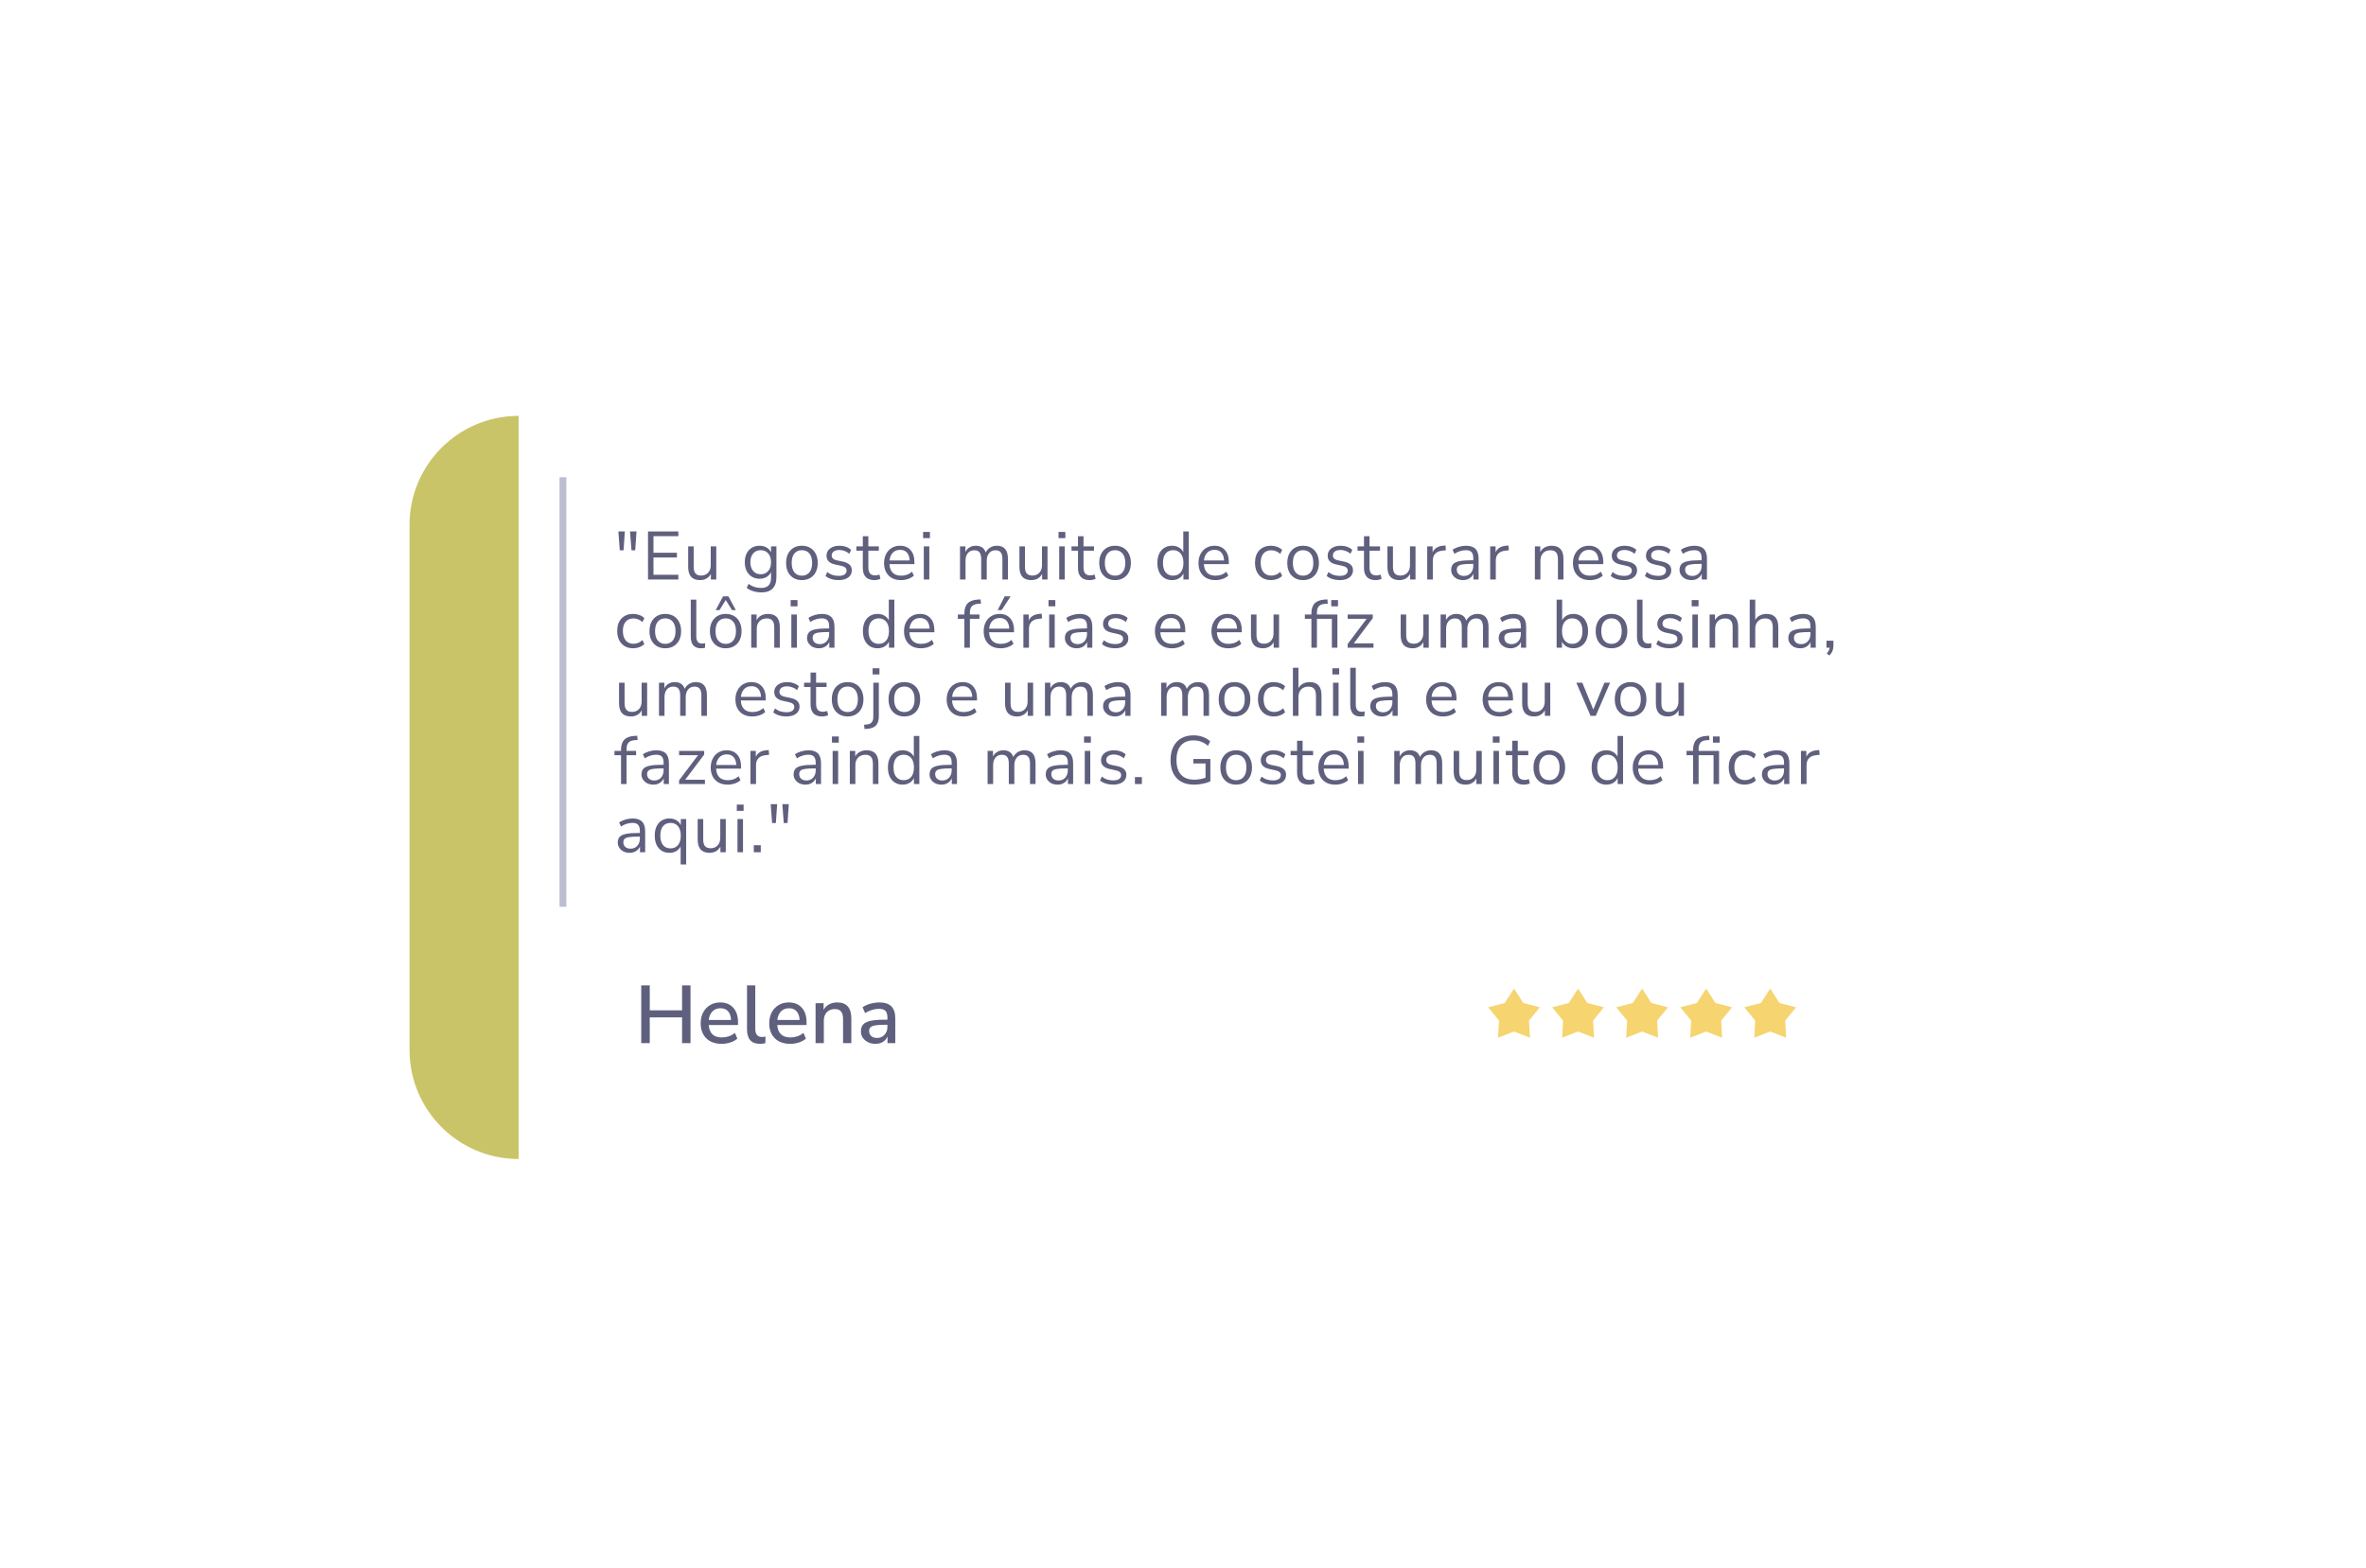 <svg width="347" height="230" viewBox="0 0 347 230" fill="none" xmlns="http://www.w3.org/2000/svg">
<g filter="url(#filter0_d_130_559)">
<rect x="58" y="56.562" width="226.061" height="109.374" rx="19" fill="white"/>
</g>
<path d="M222.047 145L223.405 147.115L225.837 147.754L224.245 149.699L224.389 152.209L222.047 151.297L219.704 152.209L219.848 149.699L218.256 147.754L220.688 147.115L222.047 145Z" fill="#F6D46F"/>
<path d="M231.44 145L232.799 147.115L235.23 147.754L233.639 149.699L233.783 152.209L231.44 151.297L229.098 152.209L229.242 149.699L227.65 147.754L230.082 147.115L231.44 145Z" fill="#F6D46F"/>
<path d="M240.834 145L242.192 147.115L244.624 147.754L243.032 149.699L243.176 152.209L240.834 151.297L238.491 152.209L238.636 149.699L237.044 147.754L239.475 147.115L240.834 145Z" fill="#F6D46F"/>
<path d="M250.227 145L251.586 147.115L254.018 147.754L252.426 149.699L252.57 152.209L250.227 151.297L247.885 152.209L248.029 149.699L246.437 147.754L248.869 147.115L250.227 145Z" fill="#F6D46F"/>
<path d="M259.621 145L260.98 147.115L263.411 147.754L261.819 149.699L261.963 152.209L259.621 151.297L257.278 152.209L257.423 149.699L255.831 147.754L258.262 147.115L259.621 145Z" fill="#F6D46F"/>
<g filter="url(#filter1_d_130_559)">
<path d="M58.061 73C58.061 64.163 65.225 57 74.061 57V57V166V166C65.225 166 58.061 158.837 58.061 150V73Z" fill="#CAC468"/>
</g>
<line x1="82.561" y1="133" x2="82.561" y2="70" stroke="#BDBDD1"/>
<path d="M90.901 80.72L90.691 77.95H91.641L91.451 80.72H90.901ZM92.611 80.72L92.401 77.95H93.351L93.161 80.72H92.611ZM95.038 85V77.95H99.488V78.64H95.838V81.08H99.278V81.77H95.838V84.31H99.488V85H95.038ZM102.678 85.09C101.511 85.09 100.928 84.447 100.928 83.16V80.14H101.738V83.15C101.738 83.583 101.824 83.903 101.998 84.11C102.178 84.317 102.458 84.42 102.838 84.42C103.251 84.42 103.588 84.283 103.848 84.01C104.108 83.73 104.238 83.36 104.238 82.9V80.14H105.048V85H104.258V84.18C104.104 84.473 103.888 84.7 103.608 84.86C103.334 85.013 103.024 85.09 102.678 85.09ZM111.682 86.89C111.262 86.89 110.865 86.833 110.492 86.72C110.125 86.613 109.798 86.45 109.512 86.23L109.782 85.64C110.082 85.853 110.378 86.007 110.672 86.1C110.972 86.193 111.295 86.24 111.642 86.24C112.602 86.24 113.082 85.747 113.082 84.76V83.9C112.942 84.207 112.722 84.45 112.422 84.63C112.128 84.803 111.792 84.89 111.412 84.89C110.965 84.89 110.578 84.787 110.252 84.58C109.925 84.373 109.672 84.09 109.492 83.73C109.318 83.363 109.232 82.94 109.232 82.46C109.232 81.98 109.318 81.56 109.492 81.2C109.672 80.833 109.925 80.55 110.252 80.35C110.578 80.15 110.965 80.05 111.412 80.05C111.792 80.05 112.128 80.137 112.422 80.31C112.722 80.483 112.942 80.72 113.082 81.02V80.14H113.872V84.65C113.872 85.397 113.685 85.957 113.312 86.33C112.945 86.703 112.402 86.89 111.682 86.89ZM111.562 84.23C112.028 84.23 112.398 84.07 112.672 83.75C112.945 83.43 113.082 83 113.082 82.46C113.082 81.92 112.945 81.493 112.672 81.18C112.398 80.86 112.028 80.7 111.562 80.7C111.102 80.7 110.735 80.86 110.462 81.18C110.188 81.493 110.052 81.92 110.052 82.46C110.052 83 110.188 83.43 110.462 83.75C110.735 84.07 111.102 84.23 111.562 84.23ZM117.611 85.09C117.138 85.09 116.728 84.987 116.381 84.78C116.034 84.573 115.764 84.283 115.571 83.91C115.384 83.53 115.291 83.083 115.291 82.57C115.291 82.057 115.384 81.613 115.571 81.24C115.764 80.86 116.034 80.567 116.381 80.36C116.728 80.153 117.138 80.05 117.611 80.05C118.078 80.05 118.484 80.153 118.831 80.36C119.184 80.567 119.454 80.86 119.641 81.24C119.834 81.613 119.931 82.057 119.931 82.57C119.931 83.083 119.834 83.53 119.641 83.91C119.454 84.283 119.184 84.573 118.831 84.78C118.484 84.987 118.078 85.09 117.611 85.09ZM117.611 84.44C118.064 84.44 118.428 84.28 118.701 83.96C118.974 83.633 119.111 83.17 119.111 82.57C119.111 81.963 118.974 81.5 118.701 81.18C118.428 80.86 118.064 80.7 117.611 80.7C117.151 80.7 116.784 80.86 116.511 81.18C116.244 81.5 116.111 81.963 116.111 82.57C116.111 83.17 116.244 83.633 116.511 83.96C116.784 84.28 117.151 84.44 117.611 84.44ZM122.988 85.09C122.608 85.09 122.248 85.037 121.908 84.93C121.568 84.823 121.288 84.673 121.068 84.48L121.328 83.91C121.568 84.103 121.831 84.247 122.118 84.34C122.411 84.427 122.708 84.47 123.008 84.47C123.388 84.47 123.674 84.4 123.868 84.26C124.061 84.12 124.158 83.93 124.158 83.69C124.158 83.503 124.094 83.357 123.968 83.25C123.841 83.137 123.641 83.05 123.368 82.99L122.458 82.79C121.631 82.61 121.218 82.183 121.218 81.51C121.218 81.07 121.391 80.717 121.738 80.45C122.091 80.183 122.551 80.05 123.118 80.05C123.451 80.05 123.768 80.103 124.068 80.21C124.374 80.31 124.628 80.46 124.828 80.66L124.558 81.23C124.364 81.05 124.138 80.913 123.878 80.82C123.624 80.72 123.371 80.67 123.118 80.67C122.744 80.67 122.461 80.743 122.268 80.89C122.074 81.037 121.978 81.23 121.978 81.47C121.978 81.843 122.224 82.083 122.718 82.19L123.628 82.38C124.054 82.473 124.378 82.623 124.598 82.83C124.818 83.03 124.928 83.303 124.928 83.65C124.928 84.097 124.751 84.45 124.398 84.71C124.044 84.963 123.574 85.09 122.988 85.09ZM128.263 85.09C127.69 85.09 127.26 84.94 126.973 84.64C126.687 84.333 126.543 83.893 126.543 83.32V80.77H125.593V80.14H126.543V78.65H127.353V80.14H128.893V80.77H127.353V83.24C127.353 83.62 127.433 83.91 127.593 84.11C127.753 84.303 128.013 84.4 128.373 84.4C128.48 84.4 128.587 84.387 128.693 84.36C128.8 84.333 128.897 84.307 128.983 84.28L129.123 84.9C129.037 84.947 128.91 84.99 128.743 85.03C128.577 85.07 128.417 85.09 128.263 85.09ZM132.15 85.09C131.384 85.09 130.777 84.867 130.33 84.42C129.884 83.967 129.66 83.353 129.66 82.58C129.66 82.08 129.76 81.64 129.96 81.26C130.16 80.873 130.434 80.577 130.78 80.37C131.134 80.157 131.54 80.05 132 80.05C132.66 80.05 133.177 80.263 133.55 80.69C133.924 81.11 134.11 81.69 134.11 82.43V82.74H130.45C130.477 83.293 130.637 83.717 130.93 84.01C131.224 84.297 131.63 84.44 132.15 84.44C132.444 84.44 132.724 84.397 132.99 84.31C133.257 84.217 133.51 84.067 133.75 83.86L134.03 84.43C133.81 84.637 133.53 84.8 133.19 84.92C132.85 85.033 132.504 85.09 132.15 85.09ZM132.02 80.65C131.56 80.65 131.197 80.793 130.93 81.08C130.664 81.367 130.507 81.743 130.46 82.21H133.41C133.39 81.717 133.26 81.333 133.02 81.06C132.787 80.787 132.454 80.65 132.02 80.65ZM135.383 78.93V78.02H136.383V78.93H135.383ZM135.483 85V80.14H136.293V85H135.483ZM140.795 85V80.14H141.585V80.96C141.732 80.667 141.935 80.443 142.195 80.29C142.455 80.13 142.759 80.05 143.105 80.05C143.865 80.05 144.352 80.38 144.565 81.04C144.712 80.733 144.929 80.493 145.215 80.32C145.502 80.14 145.832 80.05 146.205 80.05C147.285 80.05 147.825 80.69 147.825 81.97V85H147.015V82.01C147.015 81.563 146.935 81.237 146.775 81.03C146.622 80.817 146.365 80.71 146.005 80.71C145.612 80.71 145.299 80.85 145.065 81.13C144.832 81.41 144.715 81.783 144.715 82.25V85H143.905V82.01C143.905 81.563 143.825 81.237 143.665 81.03C143.512 80.817 143.255 80.71 142.895 80.71C142.495 80.71 142.179 80.85 141.945 81.13C141.719 81.41 141.605 81.783 141.605 82.25V85H140.795ZM151.26 85.09C150.093 85.09 149.51 84.447 149.51 83.16V80.14H150.32V83.15C150.32 83.583 150.406 83.903 150.58 84.11C150.76 84.317 151.04 84.42 151.42 84.42C151.833 84.42 152.17 84.283 152.43 84.01C152.69 83.73 152.82 83.36 152.82 82.9V80.14H153.63V85H152.84V84.18C152.686 84.473 152.47 84.7 152.19 84.86C151.916 85.013 151.606 85.09 151.26 85.09ZM155.245 78.93V78.02H156.245V78.93H155.245ZM155.345 85V80.14H156.155V85H155.345ZM159.819 85.09C159.246 85.09 158.816 84.94 158.529 84.64C158.243 84.333 158.099 83.893 158.099 83.32V80.77H157.149V80.14H158.099V78.65H158.909V80.14H160.449V80.77H158.909V83.24C158.909 83.62 158.989 83.91 159.149 84.11C159.309 84.303 159.569 84.4 159.929 84.4C160.036 84.4 160.143 84.387 160.249 84.36C160.356 84.333 160.453 84.307 160.539 84.28L160.679 84.9C160.593 84.947 160.466 84.99 160.299 85.03C160.133 85.07 159.973 85.09 159.819 85.09ZM163.537 85.09C163.063 85.09 162.653 84.987 162.307 84.78C161.96 84.573 161.69 84.283 161.497 83.91C161.31 83.53 161.217 83.083 161.217 82.57C161.217 82.057 161.31 81.613 161.497 81.24C161.69 80.86 161.96 80.567 162.307 80.36C162.653 80.153 163.063 80.05 163.537 80.05C164.003 80.05 164.41 80.153 164.757 80.36C165.11 80.567 165.38 80.86 165.567 81.24C165.76 81.613 165.857 82.057 165.857 82.57C165.857 83.083 165.76 83.53 165.567 83.91C165.38 84.283 165.11 84.573 164.757 84.78C164.41 84.987 164.003 85.09 163.537 85.09ZM163.537 84.44C163.99 84.44 164.353 84.28 164.627 83.96C164.9 83.633 165.037 83.17 165.037 82.57C165.037 81.963 164.9 81.5 164.627 81.18C164.353 80.86 163.99 80.7 163.537 80.7C163.077 80.7 162.71 80.86 162.437 81.18C162.17 81.5 162.037 81.963 162.037 82.57C162.037 83.17 162.17 83.633 162.437 83.96C162.71 84.28 163.077 84.44 163.537 84.44ZM171.892 85.09C171.458 85.09 171.078 84.987 170.752 84.78C170.432 84.573 170.182 84.283 170.002 83.91C169.828 83.53 169.742 83.083 169.742 82.57C169.742 82.05 169.828 81.603 170.002 81.23C170.182 80.85 170.432 80.56 170.752 80.36C171.078 80.153 171.458 80.05 171.892 80.05C172.272 80.05 172.605 80.133 172.892 80.3C173.185 80.467 173.402 80.697 173.542 80.99V77.95H174.352V85H173.562V84.11C173.422 84.417 173.205 84.657 172.912 84.83C172.618 85.003 172.278 85.09 171.892 85.09ZM172.062 84.44C172.515 84.44 172.878 84.28 173.152 83.96C173.425 83.633 173.562 83.17 173.562 82.57C173.562 81.963 173.425 81.5 173.152 81.18C172.878 80.86 172.515 80.7 172.062 80.7C171.602 80.7 171.235 80.86 170.962 81.18C170.695 81.5 170.562 81.963 170.562 82.57C170.562 83.17 170.695 83.633 170.962 83.96C171.235 84.28 171.602 84.44 172.062 84.44ZM178.262 85.09C177.495 85.09 176.888 84.867 176.442 84.42C175.995 83.967 175.772 83.353 175.772 82.58C175.772 82.08 175.872 81.64 176.072 81.26C176.272 80.873 176.545 80.577 176.892 80.37C177.245 80.157 177.652 80.05 178.112 80.05C178.772 80.05 179.288 80.263 179.662 80.69C180.035 81.11 180.222 81.69 180.222 82.43V82.74H176.562C176.588 83.293 176.748 83.717 177.042 84.01C177.335 84.297 177.742 84.44 178.262 84.44C178.555 84.44 178.835 84.397 179.102 84.31C179.368 84.217 179.622 84.067 179.862 83.86L180.142 84.43C179.922 84.637 179.642 84.8 179.302 84.92C178.962 85.033 178.615 85.09 178.262 85.09ZM178.132 80.65C177.672 80.65 177.308 80.793 177.042 81.08C176.775 81.367 176.618 81.743 176.572 82.21H179.522C179.502 81.717 179.372 81.333 179.132 81.06C178.898 80.787 178.565 80.65 178.132 80.65ZM186.422 85.09C185.936 85.09 185.516 84.987 185.162 84.78C184.809 84.567 184.536 84.27 184.342 83.89C184.156 83.503 184.062 83.053 184.062 82.54C184.062 81.767 184.272 81.16 184.692 80.72C185.112 80.273 185.689 80.05 186.422 80.05C186.722 80.05 187.019 80.103 187.312 80.21C187.606 80.317 187.849 80.467 188.042 80.66L187.762 81.25C187.569 81.063 187.356 80.927 187.122 80.84C186.896 80.753 186.679 80.71 186.472 80.71C185.966 80.71 185.576 80.87 185.302 81.19C185.029 81.503 184.892 81.957 184.892 82.55C184.892 83.13 185.029 83.59 185.302 83.93C185.576 84.263 185.966 84.43 186.472 84.43C186.679 84.43 186.896 84.387 187.122 84.3C187.356 84.213 187.569 84.073 187.762 83.88L188.042 84.47C187.849 84.663 187.602 84.817 187.302 84.93C187.009 85.037 186.716 85.09 186.422 85.09ZM191.114 85.09C190.64 85.09 190.23 84.987 189.884 84.78C189.537 84.573 189.267 84.283 189.074 83.91C188.887 83.53 188.794 83.083 188.794 82.57C188.794 82.057 188.887 81.613 189.074 81.24C189.267 80.86 189.537 80.567 189.884 80.36C190.23 80.153 190.64 80.05 191.114 80.05C191.58 80.05 191.987 80.153 192.334 80.36C192.687 80.567 192.957 80.86 193.144 81.24C193.337 81.613 193.434 82.057 193.434 82.57C193.434 83.083 193.337 83.53 193.144 83.91C192.957 84.283 192.687 84.573 192.334 84.78C191.987 84.987 191.58 85.09 191.114 85.09ZM191.114 84.44C191.567 84.44 191.93 84.28 192.204 83.96C192.477 83.633 192.614 83.17 192.614 82.57C192.614 81.963 192.477 81.5 192.204 81.18C191.93 80.86 191.567 80.7 191.114 80.7C190.654 80.7 190.287 80.86 190.014 81.18C189.747 81.5 189.614 81.963 189.614 82.57C189.614 83.17 189.747 83.633 190.014 83.96C190.287 84.28 190.654 84.44 191.114 84.44ZM196.49 85.09C196.11 85.09 195.75 85.037 195.41 84.93C195.07 84.823 194.79 84.673 194.57 84.48L194.83 83.91C195.07 84.103 195.334 84.247 195.62 84.34C195.914 84.427 196.21 84.47 196.51 84.47C196.89 84.47 197.177 84.4 197.37 84.26C197.564 84.12 197.66 83.93 197.66 83.69C197.66 83.503 197.597 83.357 197.47 83.25C197.344 83.137 197.144 83.05 196.87 82.99L195.96 82.79C195.134 82.61 194.72 82.183 194.72 81.51C194.72 81.07 194.894 80.717 195.24 80.45C195.594 80.183 196.054 80.05 196.62 80.05C196.954 80.05 197.27 80.103 197.57 80.21C197.877 80.31 198.13 80.46 198.33 80.66L198.06 81.23C197.867 81.05 197.64 80.913 197.38 80.82C197.127 80.72 196.874 80.67 196.62 80.67C196.247 80.67 195.964 80.743 195.77 80.89C195.577 81.037 195.48 81.23 195.48 81.47C195.48 81.843 195.727 82.083 196.22 82.19L197.13 82.38C197.557 82.473 197.88 82.623 198.1 82.83C198.32 83.03 198.43 83.303 198.43 83.65C198.43 84.097 198.254 84.45 197.9 84.71C197.547 84.963 197.077 85.09 196.49 85.09ZM201.766 85.09C201.193 85.09 200.763 84.94 200.476 84.64C200.189 84.333 200.046 83.893 200.046 83.32V80.77H199.096V80.14H200.046V78.65H200.856V80.14H202.396V80.77H200.856V83.24C200.856 83.62 200.936 83.91 201.096 84.11C201.256 84.303 201.516 84.4 201.876 84.4C201.983 84.4 202.089 84.387 202.196 84.36C202.303 84.333 202.399 84.307 202.486 84.28L202.626 84.9C202.539 84.947 202.413 84.99 202.246 85.03C202.079 85.07 201.919 85.09 201.766 85.09ZM205.232 85.09C204.065 85.09 203.482 84.447 203.482 83.16V80.14H204.292V83.15C204.292 83.583 204.379 83.903 204.552 84.11C204.732 84.317 205.012 84.42 205.392 84.42C205.805 84.42 206.142 84.283 206.402 84.01C206.662 83.73 206.792 83.36 206.792 82.9V80.14H207.602V85H206.812V84.18C206.659 84.473 206.442 84.7 206.162 84.86C205.889 85.013 205.579 85.09 205.232 85.09ZM209.317 85V80.14H210.107V81.01C210.367 80.423 210.901 80.1 211.707 80.04L211.997 80.01L212.057 80.71L211.547 80.77C211.087 80.81 210.737 80.957 210.497 81.21C210.257 81.457 210.137 81.797 210.137 82.23V85H209.317ZM214.583 85.09C214.249 85.09 213.949 85.027 213.683 84.9C213.423 84.767 213.216 84.587 213.063 84.36C212.909 84.133 212.833 83.88 212.833 83.6C212.833 83.247 212.923 82.967 213.103 82.76C213.289 82.553 213.593 82.407 214.013 82.32C214.439 82.227 215.019 82.18 215.753 82.18H216.073V81.87C216.073 81.457 215.986 81.16 215.813 80.98C215.646 80.793 215.376 80.7 215.003 80.7C214.709 80.7 214.426 80.743 214.153 80.83C213.879 80.91 213.599 81.043 213.313 81.23L213.033 80.64C213.286 80.46 213.593 80.317 213.953 80.21C214.319 80.103 214.669 80.05 215.003 80.05C215.629 80.05 216.093 80.203 216.393 80.51C216.699 80.817 216.853 81.293 216.853 81.94V85H216.093V84.16C215.966 84.447 215.769 84.673 215.503 84.84C215.243 85.007 214.936 85.09 214.583 85.09ZM214.713 84.48C215.113 84.48 215.439 84.343 215.693 84.07C215.946 83.79 216.073 83.437 216.073 83.01V82.71H215.763C215.223 82.71 214.796 82.737 214.483 82.79C214.176 82.837 213.959 82.923 213.833 83.05C213.713 83.17 213.653 83.337 213.653 83.55C213.653 83.823 213.746 84.047 213.933 84.22C214.126 84.393 214.386 84.48 214.713 84.48ZM218.555 85V80.14H219.345V81.01C219.605 80.423 220.139 80.1 220.945 80.04L221.235 80.01L221.295 80.71L220.785 80.77C220.325 80.81 219.975 80.957 219.735 81.21C219.495 81.457 219.375 81.797 219.375 82.23V85H218.555ZM225.108 85V80.14H225.898V80.97C226.058 80.663 226.284 80.433 226.578 80.28C226.871 80.127 227.201 80.05 227.568 80.05C228.721 80.05 229.298 80.69 229.298 81.97V85H228.488V82.02C228.488 81.567 228.398 81.237 228.218 81.03C228.044 80.817 227.764 80.71 227.378 80.71C226.931 80.71 226.574 80.85 226.308 81.13C226.048 81.403 225.918 81.77 225.918 82.23V85H225.108ZM233.181 85.09C232.415 85.09 231.808 84.867 231.361 84.42C230.915 83.967 230.691 83.353 230.691 82.58C230.691 82.08 230.791 81.64 230.991 81.26C231.191 80.873 231.465 80.577 231.811 80.37C232.165 80.157 232.571 80.05 233.031 80.05C233.691 80.05 234.208 80.263 234.581 80.69C234.955 81.11 235.141 81.69 235.141 82.43V82.74H231.481C231.508 83.293 231.668 83.717 231.961 84.01C232.255 84.297 232.661 84.44 233.181 84.44C233.475 84.44 233.755 84.397 234.021 84.31C234.288 84.217 234.541 84.067 234.781 83.86L235.061 84.43C234.841 84.637 234.561 84.8 234.221 84.92C233.881 85.033 233.535 85.09 233.181 85.09ZM233.051 80.65C232.591 80.65 232.228 80.793 231.961 81.08C231.695 81.367 231.538 81.743 231.491 82.21H234.441C234.421 81.717 234.291 81.333 234.051 81.06C233.818 80.787 233.485 80.65 233.051 80.65ZM238.154 85.09C237.774 85.09 237.414 85.037 237.074 84.93C236.734 84.823 236.454 84.673 236.234 84.48L236.494 83.91C236.734 84.103 236.997 84.247 237.284 84.34C237.577 84.427 237.874 84.47 238.174 84.47C238.554 84.47 238.84 84.4 239.034 84.26C239.227 84.12 239.324 83.93 239.324 83.69C239.324 83.503 239.26 83.357 239.134 83.25C239.007 83.137 238.807 83.05 238.534 82.99L237.624 82.79C236.797 82.61 236.384 82.183 236.384 81.51C236.384 81.07 236.557 80.717 236.904 80.45C237.257 80.183 237.717 80.05 238.284 80.05C238.617 80.05 238.934 80.103 239.234 80.21C239.54 80.31 239.794 80.46 239.994 80.66L239.724 81.23C239.53 81.05 239.304 80.913 239.044 80.82C238.79 80.72 238.537 80.67 238.284 80.67C237.91 80.67 237.627 80.743 237.434 80.89C237.24 81.037 237.144 81.23 237.144 81.47C237.144 81.843 237.39 82.083 237.884 82.19L238.794 82.38C239.22 82.473 239.544 82.623 239.764 82.83C239.984 83.03 240.094 83.303 240.094 83.65C240.094 84.097 239.917 84.45 239.564 84.71C239.21 84.963 238.74 85.09 238.154 85.09ZM243.168 85.09C242.788 85.09 242.428 85.037 242.088 84.93C241.748 84.823 241.468 84.673 241.248 84.48L241.508 83.91C241.748 84.103 242.011 84.247 242.298 84.34C242.591 84.427 242.888 84.47 243.188 84.47C243.568 84.47 243.855 84.4 244.048 84.26C244.241 84.12 244.338 83.93 244.338 83.69C244.338 83.503 244.275 83.357 244.148 83.25C244.021 83.137 243.821 83.05 243.548 82.99L242.638 82.79C241.811 82.61 241.398 82.183 241.398 81.51C241.398 81.07 241.571 80.717 241.918 80.45C242.271 80.183 242.731 80.05 243.298 80.05C243.631 80.05 243.948 80.103 244.248 80.21C244.555 80.31 244.808 80.46 245.008 80.66L244.738 81.23C244.545 81.05 244.318 80.913 244.058 80.82C243.805 80.72 243.551 80.67 243.298 80.67C242.925 80.67 242.641 80.743 242.448 80.89C242.255 81.037 242.158 81.23 242.158 81.47C242.158 81.843 242.405 82.083 242.898 82.19L243.808 82.38C244.235 82.473 244.558 82.623 244.778 82.83C244.998 83.03 245.108 83.303 245.108 83.65C245.108 84.097 244.931 84.45 244.578 84.71C244.225 84.963 243.755 85.09 243.168 85.09ZM248.073 85.09C247.739 85.09 247.439 85.027 247.173 84.9C246.913 84.767 246.706 84.587 246.553 84.36C246.399 84.133 246.323 83.88 246.323 83.6C246.323 83.247 246.413 82.967 246.593 82.76C246.779 82.553 247.083 82.407 247.503 82.32C247.929 82.227 248.509 82.18 249.243 82.18H249.563V81.87C249.563 81.457 249.476 81.16 249.303 80.98C249.136 80.793 248.866 80.7 248.493 80.7C248.199 80.7 247.916 80.743 247.643 80.83C247.369 80.91 247.089 81.043 246.803 81.23L246.523 80.64C246.776 80.46 247.083 80.317 247.443 80.21C247.809 80.103 248.159 80.05 248.493 80.05C249.119 80.05 249.583 80.203 249.883 80.51C250.189 80.817 250.343 81.293 250.343 81.94V85H249.583V84.16C249.456 84.447 249.259 84.673 248.993 84.84C248.733 85.007 248.426 85.09 248.073 85.09ZM248.203 84.48C248.603 84.48 248.929 84.343 249.183 84.07C249.436 83.79 249.563 83.437 249.563 83.01V82.71H249.253C248.713 82.71 248.286 82.737 247.973 82.79C247.666 82.837 247.449 82.923 247.323 83.05C247.203 83.17 247.143 83.337 247.143 83.55C247.143 83.823 247.236 84.047 247.423 84.22C247.616 84.393 247.876 84.48 248.203 84.48ZM92.881 95.09C92.395 95.09 91.975 94.987 91.621 94.78C91.268 94.567 90.995 94.27 90.801 93.89C90.615 93.503 90.521 93.053 90.521 92.54C90.521 91.767 90.731 91.16 91.151 90.72C91.571 90.273 92.148 90.05 92.881 90.05C93.181 90.05 93.478 90.103 93.771 90.21C94.065 90.317 94.308 90.467 94.501 90.66L94.221 91.25C94.028 91.063 93.815 90.927 93.581 90.84C93.355 90.753 93.138 90.71 92.931 90.71C92.425 90.71 92.035 90.87 91.761 91.19C91.488 91.503 91.351 91.957 91.351 92.55C91.351 93.13 91.488 93.59 91.761 93.93C92.035 94.263 92.425 94.43 92.931 94.43C93.138 94.43 93.355 94.387 93.581 94.3C93.815 94.213 94.028 94.073 94.221 93.88L94.501 94.47C94.308 94.663 94.061 94.817 93.761 94.93C93.468 95.037 93.175 95.09 92.881 95.09ZM97.573 95.09C97.099 95.09 96.689 94.987 96.343 94.78C95.996 94.573 95.726 94.283 95.533 93.91C95.346 93.53 95.253 93.083 95.253 92.57C95.253 92.057 95.346 91.613 95.533 91.24C95.726 90.86 95.996 90.567 96.343 90.36C96.689 90.153 97.099 90.05 97.573 90.05C98.039 90.05 98.446 90.153 98.793 90.36C99.146 90.567 99.416 90.86 99.603 91.24C99.796 91.613 99.893 92.057 99.893 92.57C99.893 93.083 99.796 93.53 99.603 93.91C99.416 94.283 99.146 94.573 98.793 94.78C98.446 94.987 98.039 95.09 97.573 95.09ZM97.573 94.44C98.026 94.44 98.389 94.28 98.663 93.96C98.936 93.633 99.073 93.17 99.073 92.57C99.073 91.963 98.936 91.5 98.663 91.18C98.389 90.86 98.026 90.7 97.573 90.7C97.113 90.7 96.746 90.86 96.473 91.18C96.206 91.5 96.073 91.963 96.073 92.57C96.073 93.17 96.206 93.633 96.473 93.96C96.746 94.28 97.113 94.44 97.573 94.44ZM102.799 95.09C102.306 95.09 101.933 94.947 101.679 94.66C101.433 94.367 101.309 93.943 101.309 93.39V87.95H102.119V93.33C102.119 94.043 102.403 94.4 102.969 94.4C103.136 94.4 103.286 94.38 103.419 94.34L103.399 95.02C103.193 95.067 102.993 95.09 102.799 95.09ZM106.439 95.09C105.966 95.09 105.556 94.987 105.209 94.78C104.863 94.573 104.593 94.283 104.399 93.91C104.213 93.53 104.119 93.083 104.119 92.57C104.119 92.057 104.213 91.613 104.399 91.24C104.593 90.86 104.863 90.567 105.209 90.36C105.556 90.153 105.966 90.05 106.439 90.05C106.906 90.05 107.313 90.153 107.659 90.36C108.013 90.567 108.283 90.86 108.469 91.24C108.663 91.613 108.759 92.057 108.759 92.57C108.759 93.083 108.663 93.53 108.469 93.91C108.283 94.283 108.013 94.573 107.659 94.78C107.313 94.987 106.906 95.09 106.439 95.09ZM106.439 94.44C106.893 94.44 107.256 94.28 107.529 93.96C107.803 93.633 107.939 93.17 107.939 92.57C107.939 91.963 107.803 91.5 107.529 91.18C107.256 90.86 106.893 90.7 106.439 90.7C105.979 90.7 105.613 90.86 105.339 91.18C105.073 91.5 104.939 91.963 104.939 92.57C104.939 93.17 105.073 93.633 105.339 93.96C105.613 94.28 105.979 94.44 106.439 94.44ZM104.959 89.49L106.049 87.47H106.829L107.919 89.49H107.359L106.439 88.01L105.519 89.49H104.959ZM110.176 95V90.14H110.966V90.97C111.126 90.663 111.353 90.433 111.646 90.28C111.939 90.127 112.269 90.05 112.636 90.05C113.789 90.05 114.366 90.69 114.366 91.97V95H113.556V92.02C113.556 91.567 113.466 91.237 113.286 91.03C113.113 90.817 112.833 90.71 112.446 90.71C111.999 90.71 111.643 90.85 111.376 91.13C111.116 91.403 110.986 91.77 110.986 92.23V95H110.176ZM115.96 88.93V88.02H116.96V88.93H115.96ZM116.06 95V90.14H116.87V95H116.06ZM120.114 95.09C119.781 95.09 119.481 95.027 119.214 94.9C118.954 94.767 118.747 94.587 118.594 94.36C118.441 94.133 118.364 93.88 118.364 93.6C118.364 93.247 118.454 92.967 118.634 92.76C118.821 92.553 119.124 92.407 119.544 92.32C119.971 92.227 120.551 92.18 121.284 92.18H121.604V91.87C121.604 91.457 121.517 91.16 121.344 90.98C121.177 90.793 120.907 90.7 120.534 90.7C120.241 90.7 119.957 90.743 119.684 90.83C119.411 90.91 119.131 91.043 118.844 91.23L118.564 90.64C118.817 90.46 119.124 90.317 119.484 90.21C119.851 90.103 120.201 90.05 120.534 90.05C121.161 90.05 121.624 90.203 121.924 90.51C122.231 90.817 122.384 91.293 122.384 91.94V95H121.624V94.16C121.497 94.447 121.301 94.673 121.034 94.84C120.774 95.007 120.467 95.09 120.114 95.09ZM120.244 94.48C120.644 94.48 120.971 94.343 121.224 94.07C121.477 93.79 121.604 93.437 121.604 93.01V92.71H121.294C120.754 92.71 120.327 92.737 120.014 92.79C119.707 92.837 119.491 92.923 119.364 93.05C119.244 93.17 119.184 93.337 119.184 93.55C119.184 93.823 119.277 94.047 119.464 94.22C119.657 94.393 119.917 94.48 120.244 94.48ZM128.705 95.09C128.272 95.09 127.892 94.987 127.565 94.78C127.245 94.573 126.995 94.283 126.815 93.91C126.642 93.53 126.555 93.083 126.555 92.57C126.555 92.05 126.642 91.603 126.815 91.23C126.995 90.85 127.245 90.56 127.565 90.36C127.892 90.153 128.272 90.05 128.705 90.05C129.085 90.05 129.418 90.133 129.705 90.3C129.998 90.467 130.215 90.697 130.355 90.99V87.95H131.165V95H130.375V94.11C130.235 94.417 130.018 94.657 129.725 94.83C129.432 95.003 129.092 95.09 128.705 95.09ZM128.875 94.44C129.328 94.44 129.692 94.28 129.965 93.96C130.238 93.633 130.375 93.17 130.375 92.57C130.375 91.963 130.238 91.5 129.965 91.18C129.692 90.86 129.328 90.7 128.875 90.7C128.415 90.7 128.048 90.86 127.775 91.18C127.508 91.5 127.375 91.963 127.375 92.57C127.375 93.17 127.508 93.633 127.775 93.96C128.048 94.28 128.415 94.44 128.875 94.44ZM135.075 95.09C134.308 95.09 133.702 94.867 133.255 94.42C132.808 93.967 132.585 93.353 132.585 92.58C132.585 92.08 132.685 91.64 132.885 91.26C133.085 90.873 133.358 90.577 133.705 90.37C134.058 90.157 134.465 90.05 134.925 90.05C135.585 90.05 136.102 90.263 136.475 90.69C136.848 91.11 137.035 91.69 137.035 92.43V92.74H133.375C133.402 93.293 133.562 93.717 133.855 94.01C134.148 94.297 134.555 94.44 135.075 94.44C135.368 94.44 135.648 94.397 135.915 94.31C136.182 94.217 136.435 94.067 136.675 93.86L136.955 94.43C136.735 94.637 136.455 94.8 136.115 94.92C135.775 95.033 135.428 95.09 135.075 95.09ZM134.945 90.65C134.485 90.65 134.122 90.793 133.855 91.08C133.588 91.367 133.432 91.743 133.385 92.21H136.335C136.315 91.717 136.185 91.333 135.945 91.06C135.712 90.787 135.378 90.65 134.945 90.65ZM141.436 95V90.77H140.476V90.14H141.436V89.97C141.436 89.323 141.596 88.833 141.916 88.5C142.242 88.167 142.742 87.98 143.416 87.94L143.806 87.92L143.876 88.54L143.416 88.57C143.002 88.603 142.702 88.727 142.516 88.94C142.336 89.153 142.246 89.463 142.246 89.87V90.14H143.646V90.77H142.246V95H141.436ZM146.759 95.09C145.992 95.09 145.386 94.867 144.939 94.42C144.492 93.967 144.269 93.353 144.269 92.58C144.269 92.08 144.369 91.64 144.569 91.26C144.769 90.873 145.042 90.577 145.389 90.37C145.742 90.157 146.149 90.05 146.609 90.05C147.269 90.05 147.786 90.263 148.159 90.69C148.532 91.11 148.719 91.69 148.719 92.43V92.74H145.059C145.086 93.293 145.246 93.717 145.539 94.01C145.832 94.297 146.239 94.44 146.759 94.44C147.052 94.44 147.332 94.397 147.599 94.31C147.866 94.217 148.119 94.067 148.359 93.86L148.639 94.43C148.419 94.637 148.139 94.8 147.799 94.92C147.459 95.033 147.112 95.09 146.759 95.09ZM146.629 90.65C146.169 90.65 145.806 90.793 145.539 91.08C145.272 91.367 145.116 91.743 145.069 92.21H148.019C147.999 91.717 147.869 91.333 147.629 91.06C147.396 90.787 147.062 90.65 146.629 90.65ZM146.319 89.49L147.349 87.47H148.219L146.899 89.49H146.319ZM150.091 95V90.14H150.881V91.01C151.141 90.423 151.675 90.1 152.481 90.04L152.771 90.01L152.831 90.71L152.321 90.77C151.861 90.81 151.511 90.957 151.271 91.21C151.031 91.457 150.911 91.797 150.911 92.23V95H150.091ZM153.775 88.93V88.02H154.775V88.93H153.775ZM153.875 95V90.14H154.685V95H153.875ZM157.93 95.09C157.596 95.09 157.296 95.027 157.03 94.9C156.77 94.767 156.563 94.587 156.41 94.36C156.256 94.133 156.18 93.88 156.18 93.6C156.18 93.247 156.27 92.967 156.45 92.76C156.636 92.553 156.94 92.407 157.36 92.32C157.786 92.227 158.366 92.18 159.1 92.18H159.42V91.87C159.42 91.457 159.333 91.16 159.16 90.98C158.993 90.793 158.723 90.7 158.35 90.7C158.056 90.7 157.773 90.743 157.5 90.83C157.226 90.91 156.946 91.043 156.66 91.23L156.38 90.64C156.633 90.46 156.94 90.317 157.3 90.21C157.666 90.103 158.016 90.05 158.35 90.05C158.976 90.05 159.44 90.203 159.74 90.51C160.046 90.817 160.2 91.293 160.2 91.94V95H159.44V94.16C159.313 94.447 159.116 94.673 158.85 94.84C158.59 95.007 158.283 95.09 157.93 95.09ZM158.06 94.48C158.46 94.48 158.786 94.343 159.04 94.07C159.293 93.79 159.42 93.437 159.42 93.01V92.71H159.11C158.57 92.71 158.143 92.737 157.83 92.79C157.523 92.837 157.306 92.923 157.18 93.05C157.06 93.17 157 93.337 157 93.55C157 93.823 157.093 94.047 157.28 94.22C157.473 94.393 157.733 94.48 158.06 94.48ZM163.542 95.09C163.162 95.09 162.802 95.037 162.462 94.93C162.122 94.823 161.842 94.673 161.622 94.48L161.882 93.91C162.122 94.103 162.386 94.247 162.672 94.34C162.966 94.427 163.262 94.47 163.562 94.47C163.942 94.47 164.229 94.4 164.422 94.26C164.616 94.12 164.712 93.93 164.712 93.69C164.712 93.503 164.649 93.357 164.522 93.25C164.396 93.137 164.196 93.05 163.922 92.99L163.012 92.79C162.186 92.61 161.772 92.183 161.772 91.51C161.772 91.07 161.946 90.717 162.292 90.45C162.646 90.183 163.106 90.05 163.672 90.05C164.006 90.05 164.322 90.103 164.622 90.21C164.929 90.31 165.182 90.46 165.382 90.66L165.112 91.23C164.919 91.05 164.692 90.913 164.432 90.82C164.179 90.72 163.926 90.67 163.672 90.67C163.299 90.67 163.016 90.743 162.822 90.89C162.629 91.037 162.532 91.23 162.532 91.47C162.532 91.843 162.779 92.083 163.272 92.19L164.182 92.38C164.609 92.473 164.932 92.623 165.152 92.83C165.372 93.03 165.482 93.303 165.482 93.65C165.482 94.097 165.306 94.45 164.952 94.71C164.599 94.963 164.129 95.09 163.542 95.09ZM171.875 95.09C171.108 95.09 170.502 94.867 170.055 94.42C169.608 93.967 169.385 93.353 169.385 92.58C169.385 92.08 169.485 91.64 169.685 91.26C169.885 90.873 170.158 90.577 170.505 90.37C170.858 90.157 171.265 90.05 171.725 90.05C172.385 90.05 172.902 90.263 173.275 90.69C173.648 91.11 173.835 91.69 173.835 92.43V92.74H170.175C170.202 93.293 170.362 93.717 170.655 94.01C170.948 94.297 171.355 94.44 171.875 94.44C172.168 94.44 172.448 94.397 172.715 94.31C172.982 94.217 173.235 94.067 173.475 93.86L173.755 94.43C173.535 94.637 173.255 94.8 172.915 94.92C172.575 95.033 172.228 95.09 171.875 95.09ZM171.745 90.65C171.285 90.65 170.922 90.793 170.655 91.08C170.388 91.367 170.232 91.743 170.185 92.21H173.135C173.115 91.717 172.985 91.333 172.745 91.06C172.512 90.787 172.178 90.65 171.745 90.65ZM180.166 95.09C179.399 95.09 178.792 94.867 178.346 94.42C177.899 93.967 177.676 93.353 177.676 92.58C177.676 92.08 177.776 91.64 177.976 91.26C178.176 90.873 178.449 90.577 178.796 90.37C179.149 90.157 179.556 90.05 180.016 90.05C180.676 90.05 181.192 90.263 181.566 90.69C181.939 91.11 182.126 91.69 182.126 92.43V92.74H178.466C178.492 93.293 178.652 93.717 178.946 94.01C179.239 94.297 179.646 94.44 180.166 94.44C180.459 94.44 180.739 94.397 181.006 94.31C181.272 94.217 181.526 94.067 181.766 93.86L182.046 94.43C181.826 94.637 181.546 94.8 181.206 94.92C180.866 95.033 180.519 95.09 180.166 95.09ZM180.036 90.65C179.576 90.65 179.212 90.793 178.946 91.08C178.679 91.367 178.522 91.743 178.476 92.21H181.426C181.406 91.717 181.276 91.333 181.036 91.06C180.802 90.787 180.469 90.65 180.036 90.65ZM185.218 95.09C184.051 95.09 183.468 94.447 183.468 93.16V90.14H184.278V93.15C184.278 93.583 184.365 93.903 184.538 94.11C184.718 94.317 184.998 94.42 185.378 94.42C185.791 94.42 186.128 94.283 186.388 94.01C186.648 93.73 186.778 93.36 186.778 92.9V90.14H187.588V95H186.798V94.18C186.645 94.473 186.428 94.7 186.148 94.86C185.875 95.013 185.565 95.09 185.218 95.09ZM192.332 95V90.77H191.372V90.14H192.332V89.97C192.332 89.323 192.492 88.833 192.812 88.5C193.138 88.167 193.638 87.98 194.312 87.94L194.682 87.92L194.732 88.55L194.312 88.57C193.898 88.597 193.598 88.72 193.412 88.94C193.232 89.153 193.142 89.463 193.142 89.87V90.14H196.142V95H195.332V90.77H193.142V95H192.332ZM195.242 88.93V88.02H196.232V88.93H195.242ZM197.648 95V94.46L200.428 90.77H197.648V90.14H201.328V90.68L198.548 94.37H201.438V95H197.648ZM207.175 95.09C206.008 95.09 205.425 94.447 205.425 93.16V90.14H206.235V93.15C206.235 93.583 206.322 93.903 206.495 94.11C206.675 94.317 206.955 94.42 207.335 94.42C207.748 94.42 208.085 94.283 208.345 94.01C208.605 93.73 208.735 93.36 208.735 92.9V90.14H209.545V95H208.755V94.18C208.602 94.473 208.385 94.7 208.105 94.86C207.832 95.013 207.522 95.09 207.175 95.09ZM211.28 95V90.14H212.07V90.96C212.217 90.667 212.42 90.443 212.68 90.29C212.94 90.13 213.244 90.05 213.59 90.05C214.35 90.05 214.837 90.38 215.05 91.04C215.197 90.733 215.414 90.493 215.7 90.32C215.987 90.14 216.317 90.05 216.69 90.05C217.77 90.05 218.31 90.69 218.31 91.97V95H217.5V92.01C217.5 91.563 217.42 91.237 217.26 91.03C217.107 90.817 216.85 90.71 216.49 90.71C216.097 90.71 215.784 90.85 215.55 91.13C215.317 91.41 215.2 91.783 215.2 92.25V95H214.39V92.01C214.39 91.563 214.31 91.237 214.15 91.03C213.997 90.817 213.74 90.71 213.38 90.71C212.98 90.71 212.664 90.85 212.43 91.13C212.204 91.41 212.09 91.783 212.09 92.25V95H211.28ZM221.555 95.09C221.222 95.09 220.922 95.027 220.655 94.9C220.395 94.767 220.188 94.587 220.035 94.36C219.882 94.133 219.805 93.88 219.805 93.6C219.805 93.247 219.895 92.967 220.075 92.76C220.262 92.553 220.565 92.407 220.985 92.32C221.412 92.227 221.992 92.18 222.725 92.18H223.045V91.87C223.045 91.457 222.958 91.16 222.785 90.98C222.618 90.793 222.348 90.7 221.975 90.7C221.682 90.7 221.398 90.743 221.125 90.83C220.852 90.91 220.572 91.043 220.285 91.23L220.005 90.64C220.258 90.46 220.565 90.317 220.925 90.21C221.292 90.103 221.642 90.05 221.975 90.05C222.602 90.05 223.065 90.203 223.365 90.51C223.672 90.817 223.825 91.293 223.825 91.94V95H223.065V94.16C222.938 94.447 222.742 94.673 222.475 94.84C222.215 95.007 221.908 95.09 221.555 95.09ZM221.685 94.48C222.085 94.48 222.412 94.343 222.665 94.07C222.918 93.79 223.045 93.437 223.045 93.01V92.71H222.735C222.195 92.71 221.768 92.737 221.455 92.79C221.148 92.837 220.932 92.923 220.805 93.05C220.685 93.17 220.625 93.337 220.625 93.55C220.625 93.823 220.718 94.047 220.905 94.22C221.098 94.393 221.358 94.48 221.685 94.48ZM230.756 95.09C230.369 95.09 230.029 95.003 229.736 94.83C229.449 94.657 229.233 94.42 229.086 94.12V95H228.296V87.95H229.106V90.98C229.246 90.693 229.463 90.467 229.756 90.3C230.049 90.133 230.383 90.05 230.756 90.05C231.189 90.05 231.566 90.153 231.886 90.36C232.213 90.56 232.463 90.85 232.636 91.23C232.816 91.603 232.906 92.05 232.906 92.57C232.906 93.083 232.816 93.53 232.636 93.91C232.463 94.283 232.213 94.573 231.886 94.78C231.566 94.987 231.189 95.09 230.756 95.09ZM230.586 94.44C231.039 94.44 231.403 94.28 231.676 93.96C231.949 93.633 232.086 93.17 232.086 92.57C232.086 91.963 231.949 91.5 231.676 91.18C231.403 90.86 231.039 90.7 230.586 90.7C230.133 90.7 229.769 90.86 229.496 91.18C229.223 91.5 229.086 91.963 229.086 92.57C229.086 93.17 229.223 93.633 229.496 93.96C229.769 94.28 230.133 94.44 230.586 94.44ZM236.346 95.09C235.873 95.09 235.463 94.987 235.116 94.78C234.769 94.573 234.499 94.283 234.306 93.91C234.119 93.53 234.026 93.083 234.026 92.57C234.026 92.057 234.119 91.613 234.306 91.24C234.499 90.86 234.769 90.567 235.116 90.36C235.463 90.153 235.873 90.05 236.346 90.05C236.813 90.05 237.219 90.153 237.566 90.36C237.919 90.567 238.189 90.86 238.376 91.24C238.569 91.613 238.666 92.057 238.666 92.57C238.666 93.083 238.569 93.53 238.376 93.91C238.189 94.283 237.919 94.573 237.566 94.78C237.219 94.987 236.813 95.09 236.346 95.09ZM236.346 94.44C236.799 94.44 237.163 94.28 237.436 93.96C237.709 93.633 237.846 93.17 237.846 92.57C237.846 91.963 237.709 91.5 237.436 91.18C237.163 90.86 236.799 90.7 236.346 90.7C235.886 90.7 235.519 90.86 235.246 91.18C234.979 91.5 234.846 91.963 234.846 92.57C234.846 93.17 234.979 93.633 235.246 93.96C235.519 94.28 235.886 94.44 236.346 94.44ZM241.573 95.09C241.079 95.09 240.706 94.947 240.453 94.66C240.206 94.367 240.083 93.943 240.083 93.39V87.95H240.893V93.33C240.893 94.043 241.176 94.4 241.743 94.4C241.909 94.4 242.059 94.38 242.193 94.34L242.173 95.02C241.966 95.067 241.766 95.09 241.573 95.09ZM244.833 95.09C244.453 95.09 244.093 95.037 243.753 94.93C243.413 94.823 243.133 94.673 242.913 94.48L243.173 93.91C243.413 94.103 243.676 94.247 243.963 94.34C244.256 94.427 244.553 94.47 244.853 94.47C245.233 94.47 245.52 94.4 245.713 94.26C245.906 94.12 246.003 93.93 246.003 93.69C246.003 93.503 245.94 93.357 245.813 93.25C245.686 93.137 245.486 93.05 245.213 92.99L244.303 92.79C243.476 92.61 243.063 92.183 243.063 91.51C243.063 91.07 243.236 90.717 243.583 90.45C243.936 90.183 244.396 90.05 244.963 90.05C245.296 90.05 245.613 90.103 245.913 90.21C246.22 90.31 246.473 90.46 246.673 90.66L246.403 91.23C246.21 91.05 245.983 90.913 245.723 90.82C245.47 90.72 245.216 90.67 244.963 90.67C244.59 90.67 244.306 90.743 244.113 90.89C243.92 91.037 243.823 91.23 243.823 91.47C243.823 91.843 244.07 92.083 244.563 92.19L245.473 92.38C245.9 92.473 246.223 92.623 246.443 92.83C246.663 93.03 246.773 93.303 246.773 93.65C246.773 94.097 246.596 94.45 246.243 94.71C245.89 94.963 245.42 95.09 244.833 95.09ZM248.107 88.93V88.02H249.107V88.93H248.107ZM248.207 95V90.14H249.017V95H248.207ZM250.732 95V90.14H251.522V90.97C251.682 90.663 251.908 90.433 252.202 90.28C252.495 90.127 252.825 90.05 253.192 90.05C254.345 90.05 254.922 90.69 254.922 91.97V95H254.112V92.02C254.112 91.567 254.022 91.237 253.842 91.03C253.668 90.817 253.388 90.71 253.002 90.71C252.555 90.71 252.198 90.85 251.932 91.13C251.672 91.403 251.542 91.77 251.542 92.23V95H250.732ZM256.615 95V87.95H257.425V90.94C257.585 90.647 257.808 90.427 258.095 90.28C258.388 90.127 258.715 90.05 259.075 90.05C260.228 90.05 260.805 90.69 260.805 91.97V95H259.995V92.02C259.995 91.567 259.905 91.237 259.725 91.03C259.552 90.817 259.272 90.71 258.885 90.71C258.438 90.71 258.082 90.85 257.815 91.13C257.555 91.403 257.425 91.77 257.425 92.23V95H256.615ZM264.029 95.09C263.695 95.09 263.395 95.027 263.129 94.9C262.869 94.767 262.662 94.587 262.509 94.36C262.355 94.133 262.279 93.88 262.279 93.6C262.279 93.247 262.369 92.967 262.549 92.76C262.735 92.553 263.039 92.407 263.459 92.32C263.885 92.227 264.465 92.18 265.199 92.18H265.519V91.87C265.519 91.457 265.432 91.16 265.259 90.98C265.092 90.793 264.822 90.7 264.449 90.7C264.155 90.7 263.872 90.743 263.599 90.83C263.325 90.91 263.045 91.043 262.759 91.23L262.479 90.64C262.732 90.46 263.039 90.317 263.399 90.21C263.765 90.103 264.115 90.05 264.449 90.05C265.075 90.05 265.539 90.203 265.839 90.51C266.145 90.817 266.299 91.293 266.299 91.94V95H265.539V94.16C265.412 94.447 265.215 94.673 264.949 94.84C264.689 95.007 264.382 95.09 264.029 95.09ZM264.159 94.48C264.559 94.48 264.885 94.343 265.139 94.07C265.392 93.79 265.519 93.437 265.519 93.01V92.71H265.209C264.669 92.71 264.242 92.737 263.929 92.79C263.622 92.837 263.405 92.923 263.279 93.05C263.159 93.17 263.099 93.337 263.099 93.55C263.099 93.823 263.192 94.047 263.379 94.22C263.572 94.393 263.832 94.48 264.159 94.48ZM268.291 96.14L267.911 95.85C268.058 95.697 268.161 95.55 268.221 95.41C268.288 95.277 268.331 95.14 268.351 95H267.871V93.98H268.891V94.7C268.891 94.973 268.848 95.227 268.761 95.46C268.675 95.693 268.518 95.92 268.291 96.14ZM92.541 105.09C91.375 105.09 90.791 104.447 90.791 103.16V100.14H91.601V103.15C91.601 103.583 91.688 103.903 91.861 104.11C92.041 104.317 92.321 104.42 92.701 104.42C93.115 104.42 93.451 104.283 93.711 104.01C93.971 103.73 94.101 103.36 94.101 102.9V100.14H94.911V105H94.121V104.18C93.968 104.473 93.751 104.7 93.471 104.86C93.198 105.013 92.888 105.09 92.541 105.09ZM96.647 105V100.14H97.437V100.96C97.584 100.667 97.787 100.443 98.047 100.29C98.307 100.13 98.61 100.05 98.957 100.05C99.717 100.05 100.204 100.38 100.417 101.04C100.564 100.733 100.78 100.493 101.067 100.32C101.354 100.14 101.684 100.05 102.057 100.05C103.137 100.05 103.677 100.69 103.677 101.97V105H102.867V102.01C102.867 101.563 102.787 101.237 102.627 101.03C102.474 100.817 102.217 100.71 101.857 100.71C101.464 100.71 101.15 100.85 100.917 101.13C100.684 101.41 100.567 101.783 100.567 102.25V105H99.757V102.01C99.757 101.563 99.677 101.237 99.517 101.03C99.364 100.817 99.107 100.71 98.747 100.71C98.347 100.71 98.03 100.85 97.797 101.13C97.57 101.41 97.457 101.783 97.457 102.25V105H96.647ZM110.35 105.09C109.583 105.09 108.976 104.867 108.53 104.42C108.083 103.967 107.86 103.353 107.86 102.58C107.86 102.08 107.96 101.64 108.16 101.26C108.36 100.873 108.633 100.577 108.98 100.37C109.333 100.157 109.74 100.05 110.2 100.05C110.86 100.05 111.376 100.263 111.75 100.69C112.123 101.11 112.31 101.69 112.31 102.43V102.74H108.65C108.676 103.293 108.836 103.717 109.13 104.01C109.423 104.297 109.83 104.44 110.35 104.44C110.643 104.44 110.923 104.397 111.19 104.31C111.456 104.217 111.71 104.067 111.95 103.86L112.23 104.43C112.01 104.637 111.73 104.8 111.39 104.92C111.05 105.033 110.703 105.09 110.35 105.09ZM110.22 100.65C109.76 100.65 109.396 100.793 109.13 101.08C108.863 101.367 108.706 101.743 108.66 102.21H111.61C111.59 101.717 111.46 101.333 111.22 101.06C110.986 100.787 110.653 100.65 110.22 100.65ZM115.322 105.09C114.942 105.09 114.582 105.037 114.242 104.93C113.902 104.823 113.622 104.673 113.402 104.48L113.662 103.91C113.902 104.103 114.165 104.247 114.452 104.34C114.745 104.427 115.042 104.47 115.342 104.47C115.722 104.47 116.009 104.4 116.202 104.26C116.395 104.12 116.492 103.93 116.492 103.69C116.492 103.503 116.429 103.357 116.302 103.25C116.175 103.137 115.975 103.05 115.702 102.99L114.792 102.79C113.965 102.61 113.552 102.183 113.552 101.51C113.552 101.07 113.725 100.717 114.072 100.45C114.425 100.183 114.885 100.05 115.452 100.05C115.785 100.05 116.102 100.103 116.402 100.21C116.709 100.31 116.962 100.46 117.162 100.66L116.892 101.23C116.699 101.05 116.472 100.913 116.212 100.82C115.959 100.72 115.705 100.67 115.452 100.67C115.079 100.67 114.795 100.743 114.602 100.89C114.409 101.037 114.312 101.23 114.312 101.47C114.312 101.843 114.559 102.083 115.052 102.19L115.962 102.38C116.389 102.473 116.712 102.623 116.932 102.83C117.152 103.03 117.262 103.303 117.262 103.65C117.262 104.097 117.085 104.45 116.732 104.71C116.379 104.963 115.909 105.09 115.322 105.09ZM120.598 105.09C120.024 105.09 119.594 104.94 119.308 104.64C119.021 104.333 118.878 103.893 118.878 103.32V100.77H117.928V100.14H118.878V98.65H119.688V100.14H121.228V100.77H119.688V103.24C119.688 103.62 119.768 103.91 119.928 104.11C120.088 104.303 120.348 104.4 120.708 104.4C120.814 104.4 120.921 104.387 121.028 104.36C121.134 104.333 121.231 104.307 121.318 104.28L121.458 104.9C121.371 104.947 121.244 104.99 121.078 105.03C120.911 105.07 120.751 105.09 120.598 105.09ZM124.315 105.09C123.842 105.09 123.432 104.987 123.085 104.78C122.738 104.573 122.468 104.283 122.275 103.91C122.088 103.53 121.995 103.083 121.995 102.57C121.995 102.057 122.088 101.613 122.275 101.24C122.468 100.86 122.738 100.567 123.085 100.36C123.432 100.153 123.842 100.05 124.315 100.05C124.782 100.05 125.188 100.153 125.535 100.36C125.888 100.567 126.158 100.86 126.345 101.24C126.538 101.613 126.635 102.057 126.635 102.57C126.635 103.083 126.538 103.53 126.345 103.91C126.158 104.283 125.888 104.573 125.535 104.78C125.188 104.987 124.782 105.09 124.315 105.09ZM124.315 104.44C124.768 104.44 125.132 104.28 125.405 103.96C125.678 103.633 125.815 103.17 125.815 102.57C125.815 101.963 125.678 101.5 125.405 101.18C125.132 100.86 124.768 100.7 124.315 100.7C123.855 100.7 123.488 100.86 123.215 101.18C122.948 101.5 122.815 101.963 122.815 102.57C122.815 103.17 122.948 103.633 123.215 103.96C123.488 104.28 123.855 104.44 124.315 104.44ZM127.981 98.93V98.02H128.981V98.93H127.981ZM126.791 106.93L126.731 106.3L127.161 106.26C127.775 106.207 128.081 105.837 128.081 105.15V100.14H128.891V105.07C128.891 105.65 128.755 106.09 128.481 106.39C128.208 106.69 127.788 106.86 127.221 106.9L126.791 106.93ZM132.635 105.09C132.161 105.09 131.751 104.987 131.405 104.78C131.058 104.573 130.788 104.283 130.595 103.91C130.408 103.53 130.315 103.083 130.315 102.57C130.315 102.057 130.408 101.613 130.595 101.24C130.788 100.86 131.058 100.567 131.405 100.36C131.751 100.153 132.161 100.05 132.635 100.05C133.101 100.05 133.508 100.153 133.855 100.36C134.208 100.567 134.478 100.86 134.665 101.24C134.858 101.613 134.955 102.057 134.955 102.57C134.955 103.083 134.858 103.53 134.665 103.91C134.478 104.283 134.208 104.573 133.855 104.78C133.508 104.987 133.101 105.09 132.635 105.09ZM132.635 104.44C133.088 104.44 133.451 104.28 133.725 103.96C133.998 103.633 134.135 103.17 134.135 102.57C134.135 101.963 133.998 101.5 133.725 101.18C133.451 100.86 133.088 100.7 132.635 100.7C132.175 100.7 131.808 100.86 131.535 101.18C131.268 101.5 131.135 101.963 131.135 102.57C131.135 103.17 131.268 103.633 131.535 103.96C131.808 104.28 132.175 104.44 132.635 104.44ZM141.33 105.09C140.563 105.09 139.956 104.867 139.51 104.42C139.063 103.967 138.84 103.353 138.84 102.58C138.84 102.08 138.94 101.64 139.14 101.26C139.34 100.873 139.613 100.577 139.96 100.37C140.313 100.157 140.72 100.05 141.18 100.05C141.84 100.05 142.356 100.263 142.73 100.69C143.103 101.11 143.29 101.69 143.29 102.43V102.74H139.63C139.656 103.293 139.816 103.717 140.11 104.01C140.403 104.297 140.81 104.44 141.33 104.44C141.623 104.44 141.903 104.397 142.17 104.31C142.436 104.217 142.69 104.067 142.93 103.86L143.21 104.43C142.99 104.637 142.71 104.8 142.37 104.92C142.03 105.033 141.683 105.09 141.33 105.09ZM141.2 100.65C140.74 100.65 140.376 100.793 140.11 101.08C139.843 101.367 139.686 101.743 139.64 102.21H142.59C142.57 101.717 142.44 101.333 142.2 101.06C141.966 100.787 141.633 100.65 141.2 100.65ZM149.15 105.09C147.984 105.09 147.4 104.447 147.4 103.16V100.14H148.21V103.15C148.21 103.583 148.297 103.903 148.47 104.11C148.65 104.317 148.93 104.42 149.31 104.42C149.724 104.42 150.06 104.283 150.32 104.01C150.58 103.73 150.71 103.36 150.71 102.9V100.14H151.52V105H150.73V104.18C150.577 104.473 150.36 104.7 150.08 104.86C149.807 105.013 149.497 105.09 149.15 105.09ZM153.256 105V100.14H154.046V100.96C154.193 100.667 154.396 100.443 154.656 100.29C154.916 100.13 155.219 100.05 155.566 100.05C156.326 100.05 156.813 100.38 157.026 101.04C157.173 100.733 157.389 100.493 157.676 100.32C157.963 100.14 158.293 100.05 158.666 100.05C159.746 100.05 160.286 100.69 160.286 101.97V105H159.476V102.01C159.476 101.563 159.396 101.237 159.236 101.03C159.083 100.817 158.826 100.71 158.466 100.71C158.073 100.71 157.759 100.85 157.526 101.13C157.293 101.41 157.176 101.783 157.176 102.25V105H156.366V102.01C156.366 101.563 156.286 101.237 156.126 101.03C155.973 100.817 155.716 100.71 155.356 100.71C154.956 100.71 154.639 100.85 154.406 101.13C154.179 101.41 154.066 101.783 154.066 102.25V105H153.256ZM163.53 105.09C163.197 105.09 162.897 105.027 162.63 104.9C162.37 104.767 162.164 104.587 162.01 104.36C161.857 104.133 161.78 103.88 161.78 103.6C161.78 103.247 161.87 102.967 162.05 102.76C162.237 102.553 162.54 102.407 162.96 102.32C163.387 102.227 163.967 102.18 164.7 102.18H165.02V101.87C165.02 101.457 164.934 101.16 164.76 100.98C164.594 100.793 164.324 100.7 163.95 100.7C163.657 100.7 163.374 100.743 163.1 100.83C162.827 100.91 162.547 101.043 162.26 101.23L161.98 100.64C162.234 100.46 162.54 100.317 162.9 100.21C163.267 100.103 163.617 100.05 163.95 100.05C164.577 100.05 165.04 100.203 165.34 100.51C165.647 100.817 165.8 101.293 165.8 101.94V105H165.04V104.16C164.914 104.447 164.717 104.673 164.45 104.84C164.19 105.007 163.884 105.09 163.53 105.09ZM163.66 104.48C164.06 104.48 164.387 104.343 164.64 104.07C164.894 103.79 165.02 103.437 165.02 103.01V102.71H164.71C164.17 102.71 163.744 102.737 163.43 102.79C163.124 102.837 162.907 102.923 162.78 103.05C162.66 103.17 162.6 103.337 162.6 103.55C162.6 103.823 162.694 104.047 162.88 104.22C163.074 104.393 163.334 104.48 163.66 104.48ZM170.291 105V100.14H171.081V100.96C171.228 100.667 171.431 100.443 171.691 100.29C171.951 100.13 172.255 100.05 172.601 100.05C173.361 100.05 173.848 100.38 174.061 101.04C174.208 100.733 174.425 100.493 174.711 100.32C174.998 100.14 175.328 100.05 175.701 100.05C176.781 100.05 177.321 100.69 177.321 101.97V105H176.511V102.01C176.511 101.563 176.431 101.237 176.271 101.03C176.118 100.817 175.861 100.71 175.501 100.71C175.108 100.71 174.795 100.85 174.561 101.13C174.328 101.41 174.211 101.783 174.211 102.25V105H173.401V102.01C173.401 101.563 173.321 101.237 173.161 101.03C173.008 100.817 172.751 100.71 172.391 100.71C171.991 100.71 171.675 100.85 171.441 101.13C171.215 101.41 171.101 101.783 171.101 102.25V105H170.291ZM181.056 105.09C180.583 105.09 180.173 104.987 179.826 104.78C179.479 104.573 179.209 104.283 179.016 103.91C178.829 103.53 178.736 103.083 178.736 102.57C178.736 102.057 178.829 101.613 179.016 101.24C179.209 100.86 179.479 100.567 179.826 100.36C180.173 100.153 180.583 100.05 181.056 100.05C181.523 100.05 181.929 100.153 182.276 100.36C182.629 100.567 182.899 100.86 183.086 101.24C183.279 101.613 183.376 102.057 183.376 102.57C183.376 103.083 183.279 103.53 183.086 103.91C182.899 104.283 182.629 104.573 182.276 104.78C181.929 104.987 181.523 105.09 181.056 105.09ZM181.056 104.44C181.509 104.44 181.873 104.28 182.146 103.96C182.419 103.633 182.556 103.17 182.556 102.57C182.556 101.963 182.419 101.5 182.146 101.18C181.873 100.86 181.509 100.7 181.056 100.7C180.596 100.7 180.229 100.86 179.956 101.18C179.689 101.5 179.556 101.963 179.556 102.57C179.556 103.17 179.689 103.633 179.956 103.96C180.229 104.28 180.596 104.44 181.056 104.44ZM186.852 105.09C186.366 105.09 185.946 104.987 185.592 104.78C185.239 104.567 184.966 104.27 184.772 103.89C184.586 103.503 184.492 103.053 184.492 102.54C184.492 101.767 184.702 101.16 185.122 100.72C185.542 100.273 186.119 100.05 186.852 100.05C187.152 100.05 187.449 100.103 187.742 100.21C188.036 100.317 188.279 100.467 188.472 100.66L188.192 101.25C187.999 101.063 187.786 100.927 187.552 100.84C187.326 100.753 187.109 100.71 186.902 100.71C186.396 100.71 186.006 100.87 185.732 101.19C185.459 101.503 185.322 101.957 185.322 102.55C185.322 103.13 185.459 103.59 185.732 103.93C186.006 104.263 186.396 104.43 186.902 104.43C187.109 104.43 187.326 104.387 187.552 104.3C187.786 104.213 187.999 104.073 188.192 103.88L188.472 104.47C188.279 104.663 188.032 104.817 187.732 104.93C187.439 105.037 187.146 105.09 186.852 105.09ZM189.621 105V97.95H190.431V100.94C190.591 100.647 190.815 100.427 191.101 100.28C191.395 100.127 191.721 100.05 192.081 100.05C193.235 100.05 193.811 100.69 193.811 101.97V105H193.001V102.02C193.001 101.567 192.911 101.237 192.731 101.03C192.558 100.817 192.278 100.71 191.891 100.71C191.445 100.71 191.088 100.85 190.821 101.13C190.561 101.403 190.431 101.77 190.431 102.23V105H189.621ZM195.405 98.93V98.02H196.405V98.93H195.405ZM195.505 105V100.14H196.315V105H195.505ZM199.519 105.09C199.026 105.09 198.653 104.947 198.399 104.66C198.153 104.367 198.029 103.943 198.029 103.39V97.95H198.839V103.33C198.839 104.043 199.123 104.4 199.689 104.4C199.856 104.4 200.006 104.38 200.139 104.34L200.119 105.02C199.913 105.067 199.713 105.09 199.519 105.09ZM202.718 105.09C202.385 105.09 202.085 105.027 201.818 104.9C201.558 104.767 201.352 104.587 201.198 104.36C201.045 104.133 200.968 103.88 200.968 103.6C200.968 103.247 201.058 102.967 201.238 102.76C201.425 102.553 201.728 102.407 202.148 102.32C202.575 102.227 203.155 102.18 203.888 102.18H204.208V101.87C204.208 101.457 204.122 101.16 203.948 100.98C203.782 100.793 203.512 100.7 203.138 100.7C202.845 100.7 202.562 100.743 202.288 100.83C202.015 100.91 201.735 101.043 201.448 101.23L201.168 100.64C201.422 100.46 201.728 100.317 202.088 100.21C202.455 100.103 202.805 100.05 203.138 100.05C203.765 100.05 204.228 100.203 204.528 100.51C204.835 100.817 204.988 101.293 204.988 101.94V105H204.228V104.16C204.102 104.447 203.905 104.673 203.638 104.84C203.378 105.007 203.072 105.09 202.718 105.09ZM202.848 104.48C203.248 104.48 203.575 104.343 203.828 104.07C204.082 103.79 204.208 103.437 204.208 103.01V102.71H203.898C203.358 102.71 202.932 102.737 202.618 102.79C202.312 102.837 202.095 102.923 201.968 103.05C201.848 103.17 201.788 103.337 201.788 103.55C201.788 103.823 201.882 104.047 202.068 104.22C202.262 104.393 202.522 104.48 202.848 104.48ZM211.649 105.09C210.883 105.09 210.276 104.867 209.829 104.42C209.383 103.967 209.159 103.353 209.159 102.58C209.159 102.08 209.259 101.64 209.459 101.26C209.659 100.873 209.933 100.577 210.279 100.37C210.633 100.157 211.039 100.05 211.499 100.05C212.159 100.05 212.676 100.263 213.049 100.69C213.423 101.11 213.609 101.69 213.609 102.43V102.74H209.949C209.976 103.293 210.136 103.717 210.429 104.01C210.723 104.297 211.129 104.44 211.649 104.44C211.943 104.44 212.223 104.397 212.489 104.31C212.756 104.217 213.009 104.067 213.249 103.86L213.529 104.43C213.309 104.637 213.029 104.8 212.689 104.92C212.349 105.033 212.003 105.09 211.649 105.09ZM211.519 100.65C211.059 100.65 210.696 100.793 210.429 101.08C210.163 101.367 210.006 101.743 209.959 102.21H212.909C212.889 101.717 212.759 101.333 212.519 101.06C212.286 100.787 211.953 100.65 211.519 100.65ZM219.94 105.09C219.173 105.09 218.567 104.867 218.12 104.42C217.673 103.967 217.45 103.353 217.45 102.58C217.45 102.08 217.55 101.64 217.75 101.26C217.95 100.873 218.223 100.577 218.57 100.37C218.923 100.157 219.33 100.05 219.79 100.05C220.45 100.05 220.967 100.263 221.34 100.69C221.713 101.11 221.9 101.69 221.9 102.43V102.74H218.24C218.267 103.293 218.427 103.717 218.72 104.01C219.013 104.297 219.42 104.44 219.94 104.44C220.233 104.44 220.513 104.397 220.78 104.31C221.047 104.217 221.3 104.067 221.54 103.86L221.82 104.43C221.6 104.637 221.32 104.8 220.98 104.92C220.64 105.033 220.293 105.09 219.94 105.09ZM219.81 100.65C219.35 100.65 218.987 100.793 218.72 101.08C218.453 101.367 218.297 101.743 218.25 102.21H221.2C221.18 101.717 221.05 101.333 220.81 101.06C220.577 100.787 220.243 100.65 219.81 100.65ZM224.992 105.09C223.826 105.09 223.242 104.447 223.242 103.16V100.14H224.052V103.15C224.052 103.583 224.139 103.903 224.312 104.11C224.492 104.317 224.772 104.42 225.152 104.42C225.566 104.42 225.902 104.283 226.162 104.01C226.422 103.73 226.552 103.36 226.552 102.9V100.14H227.362V105H226.572V104.18C226.419 104.473 226.202 104.7 225.922 104.86C225.649 105.013 225.339 105.09 224.992 105.09ZM233.276 105L231.186 100.14H232.066L233.676 104.08L235.306 100.14H236.136L234.036 105H233.276ZM239.144 105.09C238.671 105.09 238.261 104.987 237.914 104.78C237.567 104.573 237.297 104.283 237.104 103.91C236.917 103.53 236.824 103.083 236.824 102.57C236.824 102.057 236.917 101.613 237.104 101.24C237.297 100.86 237.567 100.567 237.914 100.36C238.261 100.153 238.671 100.05 239.144 100.05C239.611 100.05 240.017 100.153 240.364 100.36C240.717 100.567 240.987 100.86 241.174 101.24C241.367 101.613 241.464 102.057 241.464 102.57C241.464 103.083 241.367 103.53 241.174 103.91C240.987 104.283 240.717 104.573 240.364 104.78C240.017 104.987 239.611 105.09 239.144 105.09ZM239.144 104.44C239.597 104.44 239.961 104.28 240.234 103.96C240.507 103.633 240.644 103.17 240.644 102.57C240.644 101.963 240.507 101.5 240.234 101.18C239.961 100.86 239.597 100.7 239.144 100.7C238.684 100.7 238.317 100.86 238.044 101.18C237.777 101.5 237.644 101.963 237.644 102.57C237.644 103.17 237.777 103.633 238.044 103.96C238.317 104.28 238.684 104.44 239.144 104.44ZM244.601 105.09C243.434 105.09 242.851 104.447 242.851 103.16V100.14H243.661V103.15C243.661 103.583 243.747 103.903 243.921 104.11C244.101 104.317 244.381 104.42 244.761 104.42C245.174 104.42 245.511 104.283 245.771 104.01C246.031 103.73 246.161 103.36 246.161 102.9V100.14H246.971V105H246.181V104.18C246.027 104.473 245.811 104.7 245.531 104.86C245.257 105.013 244.947 105.09 244.601 105.09ZM91.081 115V110.77H90.121V110.14H91.081V109.97C91.081 109.323 91.241 108.833 91.561 108.5C91.888 108.167 92.388 107.98 93.061 107.94L93.451 107.92L93.521 108.54L93.061 108.57C92.648 108.603 92.348 108.727 92.161 108.94C91.981 109.153 91.891 109.463 91.891 109.87V110.14H93.291V110.77H91.891V115H91.081ZM95.833 115.09C95.499 115.09 95.199 115.027 94.933 114.9C94.673 114.767 94.466 114.587 94.313 114.36C94.159 114.133 94.083 113.88 94.083 113.6C94.083 113.247 94.173 112.967 94.353 112.76C94.539 112.553 94.843 112.407 95.263 112.32C95.689 112.227 96.269 112.18 97.003 112.18H97.323V111.87C97.323 111.457 97.236 111.16 97.063 110.98C96.896 110.793 96.626 110.7 96.253 110.7C95.959 110.7 95.676 110.743 95.403 110.83C95.129 110.91 94.849 111.043 94.563 111.23L94.283 110.64C94.536 110.46 94.843 110.317 95.203 110.21C95.569 110.103 95.919 110.05 96.253 110.05C96.879 110.05 97.343 110.203 97.643 110.51C97.949 110.817 98.103 111.293 98.103 111.94V115H97.343V114.16C97.216 114.447 97.019 114.673 96.753 114.84C96.493 115.007 96.186 115.09 95.833 115.09ZM95.963 114.48C96.363 114.48 96.689 114.343 96.943 114.07C97.196 113.79 97.323 113.437 97.323 113.01V112.71H97.013C96.473 112.71 96.046 112.737 95.733 112.79C95.426 112.837 95.209 112.923 95.083 113.05C94.963 113.17 94.903 113.337 94.903 113.55C94.903 113.823 94.996 114.047 95.183 114.22C95.376 114.393 95.636 114.48 95.963 114.48ZM99.595 115V114.46L102.375 110.77H99.595V110.14H103.275V110.68L100.495 114.37H103.385V115H99.595ZM106.727 115.09C105.96 115.09 105.353 114.867 104.907 114.42C104.46 113.967 104.237 113.353 104.237 112.58C104.237 112.08 104.337 111.64 104.537 111.26C104.737 110.873 105.01 110.577 105.357 110.37C105.71 110.157 106.117 110.05 106.577 110.05C107.237 110.05 107.753 110.263 108.127 110.69C108.5 111.11 108.687 111.69 108.687 112.43V112.74H105.027C105.053 113.293 105.213 113.717 105.507 114.01C105.8 114.297 106.207 114.44 106.727 114.44C107.02 114.44 107.3 114.397 107.567 114.31C107.833 114.217 108.087 114.067 108.327 113.86L108.607 114.43C108.387 114.637 108.107 114.8 107.767 114.92C107.427 115.033 107.08 115.09 106.727 115.09ZM106.597 110.65C106.137 110.65 105.773 110.793 105.507 111.08C105.24 111.367 105.083 111.743 105.037 112.21H107.987C107.967 111.717 107.837 111.333 107.597 111.06C107.363 110.787 107.03 110.65 106.597 110.65ZM110.059 115V110.14H110.849V111.01C111.109 110.423 111.642 110.1 112.449 110.04L112.739 110.01L112.799 110.71L112.289 110.77C111.829 110.81 111.479 110.957 111.239 111.21C110.999 111.457 110.879 111.797 110.879 112.23V115H110.059ZM118.141 115.09C117.808 115.09 117.508 115.027 117.241 114.9C116.981 114.767 116.775 114.587 116.621 114.36C116.468 114.133 116.391 113.88 116.391 113.6C116.391 113.247 116.481 112.967 116.661 112.76C116.848 112.553 117.151 112.407 117.571 112.32C117.998 112.227 118.578 112.18 119.311 112.18H119.631V111.87C119.631 111.457 119.545 111.16 119.371 110.98C119.205 110.793 118.935 110.7 118.561 110.7C118.268 110.7 117.985 110.743 117.711 110.83C117.438 110.91 117.158 111.043 116.871 111.23L116.591 110.64C116.845 110.46 117.151 110.317 117.511 110.21C117.878 110.103 118.228 110.05 118.561 110.05C119.188 110.05 119.651 110.203 119.951 110.51C120.258 110.817 120.411 111.293 120.411 111.94V115H119.651V114.16C119.525 114.447 119.328 114.673 119.061 114.84C118.801 115.007 118.495 115.09 118.141 115.09ZM118.271 114.48C118.671 114.48 118.998 114.343 119.251 114.07C119.505 113.79 119.631 113.437 119.631 113.01V112.71H119.321C118.781 112.71 118.355 112.737 118.041 112.79C117.735 112.837 117.518 112.923 117.391 113.05C117.271 113.17 117.211 113.337 117.211 113.55C117.211 113.823 117.305 114.047 117.491 114.22C117.685 114.393 117.945 114.48 118.271 114.48ZM122.014 108.93V108.02H123.014V108.93H122.014ZM122.114 115V110.14H122.924V115H122.114ZM124.638 115V110.14H125.428V110.97C125.588 110.663 125.815 110.433 126.108 110.28C126.402 110.127 126.732 110.05 127.098 110.05C128.252 110.05 128.828 110.69 128.828 111.97V115H128.018V112.02C128.018 111.567 127.928 111.237 127.748 111.03C127.575 110.817 127.295 110.71 126.908 110.71C126.462 110.71 126.105 110.85 125.838 111.13C125.578 111.403 125.448 111.77 125.448 112.23V115H124.638ZM132.372 115.09C131.938 115.09 131.558 114.987 131.232 114.78C130.912 114.573 130.662 114.283 130.482 113.91C130.308 113.53 130.222 113.083 130.222 112.57C130.222 112.05 130.308 111.603 130.482 111.23C130.662 110.85 130.912 110.56 131.232 110.36C131.558 110.153 131.938 110.05 132.372 110.05C132.752 110.05 133.085 110.133 133.372 110.3C133.665 110.467 133.882 110.697 134.022 110.99V107.95H134.832V115H134.042V114.11C133.902 114.417 133.685 114.657 133.392 114.83C133.098 115.003 132.758 115.09 132.372 115.09ZM132.542 114.44C132.995 114.44 133.358 114.28 133.632 113.96C133.905 113.633 134.042 113.17 134.042 112.57C134.042 111.963 133.905 111.5 133.632 111.18C133.358 110.86 132.995 110.7 132.542 110.7C132.082 110.7 131.715 110.86 131.442 111.18C131.175 111.5 131.042 111.963 131.042 112.57C131.042 113.17 131.175 113.633 131.442 113.96C131.715 114.28 132.082 114.44 132.542 114.44ZM138.082 115.09C137.749 115.09 137.449 115.027 137.182 114.9C136.922 114.767 136.715 114.587 136.562 114.36C136.409 114.133 136.332 113.88 136.332 113.6C136.332 113.247 136.422 112.967 136.602 112.76C136.789 112.553 137.092 112.407 137.512 112.32C137.939 112.227 138.519 112.18 139.252 112.18H139.572V111.87C139.572 111.457 139.485 111.16 139.312 110.98C139.145 110.793 138.875 110.7 138.502 110.7C138.209 110.7 137.925 110.743 137.652 110.83C137.379 110.91 137.099 111.043 136.812 111.23L136.532 110.64C136.785 110.46 137.092 110.317 137.452 110.21C137.819 110.103 138.169 110.05 138.502 110.05C139.129 110.05 139.592 110.203 139.892 110.51C140.199 110.817 140.352 111.293 140.352 111.94V115H139.592V114.16C139.465 114.447 139.269 114.673 139.002 114.84C138.742 115.007 138.435 115.09 138.082 115.09ZM138.212 114.48C138.612 114.48 138.939 114.343 139.192 114.07C139.445 113.79 139.572 113.437 139.572 113.01V112.71H139.262C138.722 112.71 138.295 112.737 137.982 112.79C137.675 112.837 137.459 112.923 137.332 113.05C137.212 113.17 137.152 113.337 137.152 113.55C137.152 113.823 137.245 114.047 137.432 114.22C137.625 114.393 137.885 114.48 138.212 114.48ZM144.843 115V110.14H145.633V110.96C145.78 110.667 145.983 110.443 146.243 110.29C146.503 110.13 146.806 110.05 147.153 110.05C147.913 110.05 148.4 110.38 148.613 111.04C148.76 110.733 148.976 110.493 149.263 110.32C149.55 110.14 149.88 110.05 150.253 110.05C151.333 110.05 151.873 110.69 151.873 111.97V115H151.063V112.01C151.063 111.563 150.983 111.237 150.823 111.03C150.67 110.817 150.413 110.71 150.053 110.71C149.66 110.71 149.346 110.85 149.113 111.13C148.88 111.41 148.763 111.783 148.763 112.25V115H147.953V112.01C147.953 111.563 147.873 111.237 147.713 111.03C147.56 110.817 147.303 110.71 146.943 110.71C146.543 110.71 146.226 110.85 145.993 111.13C145.766 111.41 145.653 111.783 145.653 112.25V115H144.843ZM155.117 115.09C154.784 115.09 154.484 115.027 154.217 114.9C153.957 114.767 153.751 114.587 153.597 114.36C153.444 114.133 153.367 113.88 153.367 113.6C153.367 113.247 153.457 112.967 153.637 112.76C153.824 112.553 154.127 112.407 154.547 112.32C154.974 112.227 155.554 112.18 156.287 112.18H156.607V111.87C156.607 111.457 156.521 111.16 156.347 110.98C156.181 110.793 155.911 110.7 155.537 110.7C155.244 110.7 154.961 110.743 154.687 110.83C154.414 110.91 154.134 111.043 153.847 111.23L153.567 110.64C153.821 110.46 154.127 110.317 154.487 110.21C154.854 110.103 155.204 110.05 155.537 110.05C156.164 110.05 156.627 110.203 156.927 110.51C157.234 110.817 157.387 111.293 157.387 111.94V115H156.627V114.16C156.501 114.447 156.304 114.673 156.037 114.84C155.777 115.007 155.471 115.09 155.117 115.09ZM155.247 114.48C155.647 114.48 155.974 114.343 156.227 114.07C156.481 113.79 156.607 113.437 156.607 113.01V112.71H156.297C155.757 112.71 155.331 112.737 155.017 112.79C154.711 112.837 154.494 112.923 154.367 113.05C154.247 113.17 154.187 113.337 154.187 113.55C154.187 113.823 154.281 114.047 154.467 114.22C154.661 114.393 154.921 114.48 155.247 114.48ZM158.99 108.93V108.02H159.99V108.93H158.99ZM159.09 115V110.14H159.9V115H159.09ZM163.254 115.09C162.874 115.09 162.514 115.037 162.174 114.93C161.834 114.823 161.554 114.673 161.334 114.48L161.594 113.91C161.834 114.103 162.098 114.247 162.384 114.34C162.678 114.427 162.974 114.47 163.274 114.47C163.654 114.47 163.941 114.4 164.134 114.26C164.328 114.12 164.424 113.93 164.424 113.69C164.424 113.503 164.361 113.357 164.234 113.25C164.108 113.137 163.908 113.05 163.634 112.99L162.724 112.79C161.898 112.61 161.484 112.183 161.484 111.51C161.484 111.07 161.658 110.717 162.004 110.45C162.358 110.183 162.818 110.05 163.384 110.05C163.718 110.05 164.034 110.103 164.334 110.21C164.641 110.31 164.894 110.46 165.094 110.66L164.824 111.23C164.631 111.05 164.404 110.913 164.144 110.82C163.891 110.72 163.638 110.67 163.384 110.67C163.011 110.67 162.728 110.743 162.534 110.89C162.341 111.037 162.244 111.23 162.244 111.47C162.244 111.843 162.491 112.083 162.984 112.19L163.894 112.38C164.321 112.473 164.644 112.623 164.864 112.83C165.084 113.03 165.194 113.303 165.194 113.65C165.194 114.097 165.018 114.45 164.664 114.71C164.311 114.963 163.841 115.09 163.254 115.09ZM166.45 115V113.98H167.47V115H166.45ZM175.154 115.09C174.02 115.09 173.157 114.77 172.564 114.13C171.97 113.49 171.674 112.607 171.674 111.48C171.674 110.733 171.807 110.09 172.074 109.55C172.34 109.01 172.724 108.593 173.224 108.3C173.724 108.007 174.327 107.86 175.034 107.86C175.534 107.86 175.994 107.937 176.414 108.09C176.834 108.237 177.19 108.453 177.484 108.74L177.164 109.4C176.844 109.12 176.514 108.917 176.174 108.79C175.834 108.663 175.45 108.6 175.024 108.6C174.224 108.6 173.61 108.853 173.184 109.36C172.757 109.86 172.544 110.567 172.544 111.48C172.544 112.413 172.764 113.127 173.204 113.62C173.644 114.113 174.3 114.36 175.174 114.36C175.74 114.36 176.284 114.263 176.804 114.07V111.98H175.014V111.33H177.514V114.59C177.327 114.69 177.1 114.777 176.834 114.85C176.574 114.923 176.297 114.98 176.004 115.02C175.71 115.067 175.427 115.09 175.154 115.09ZM181.3 115.09C180.826 115.09 180.416 114.987 180.07 114.78C179.723 114.573 179.453 114.283 179.26 113.91C179.073 113.53 178.98 113.083 178.98 112.57C178.98 112.057 179.073 111.613 179.26 111.24C179.453 110.86 179.723 110.567 180.07 110.36C180.416 110.153 180.826 110.05 181.3 110.05C181.766 110.05 182.173 110.153 182.52 110.36C182.873 110.567 183.143 110.86 183.33 111.24C183.523 111.613 183.62 112.057 183.62 112.57C183.62 113.083 183.523 113.53 183.33 113.91C183.143 114.283 182.873 114.573 182.52 114.78C182.173 114.987 181.766 115.09 181.3 115.09ZM181.3 114.44C181.753 114.44 182.116 114.28 182.39 113.96C182.663 113.633 182.8 113.17 182.8 112.57C182.8 111.963 182.663 111.5 182.39 111.18C182.116 110.86 181.753 110.7 181.3 110.7C180.84 110.7 180.473 110.86 180.2 111.18C179.933 111.5 179.8 111.963 179.8 112.57C179.8 113.17 179.933 113.633 180.2 113.96C180.473 114.28 180.84 114.44 181.3 114.44ZM186.676 115.09C186.296 115.09 185.936 115.037 185.596 114.93C185.256 114.823 184.976 114.673 184.756 114.48L185.016 113.91C185.256 114.103 185.52 114.247 185.806 114.34C186.1 114.427 186.396 114.47 186.696 114.47C187.076 114.47 187.363 114.4 187.556 114.26C187.75 114.12 187.846 113.93 187.846 113.69C187.846 113.503 187.783 113.357 187.656 113.25C187.53 113.137 187.33 113.05 187.056 112.99L186.146 112.79C185.32 112.61 184.906 112.183 184.906 111.51C184.906 111.07 185.08 110.717 185.426 110.45C185.78 110.183 186.24 110.05 186.806 110.05C187.14 110.05 187.456 110.103 187.756 110.21C188.063 110.31 188.316 110.46 188.516 110.66L188.246 111.23C188.053 111.05 187.826 110.913 187.566 110.82C187.313 110.72 187.06 110.67 186.806 110.67C186.433 110.67 186.15 110.743 185.956 110.89C185.763 111.037 185.666 111.23 185.666 111.47C185.666 111.843 185.913 112.083 186.406 112.19L187.316 112.38C187.743 112.473 188.066 112.623 188.286 112.83C188.506 113.03 188.616 113.303 188.616 113.65C188.616 114.097 188.44 114.45 188.086 114.71C187.733 114.963 187.263 115.09 186.676 115.09ZM191.952 115.09C191.379 115.09 190.949 114.94 190.662 114.64C190.375 114.333 190.232 113.893 190.232 113.32V110.77H189.282V110.14H190.232V108.65H191.042V110.14H192.582V110.77H191.042V113.24C191.042 113.62 191.122 113.91 191.282 114.11C191.442 114.303 191.702 114.4 192.062 114.4C192.169 114.4 192.275 114.387 192.382 114.36C192.489 114.333 192.585 114.307 192.672 114.28L192.812 114.9C192.725 114.947 192.599 114.99 192.432 115.03C192.265 115.07 192.105 115.09 191.952 115.09ZM195.839 115.09C195.072 115.09 194.466 114.867 194.019 114.42C193.572 113.967 193.349 113.353 193.349 112.58C193.349 112.08 193.449 111.64 193.649 111.26C193.849 110.873 194.122 110.577 194.469 110.37C194.822 110.157 195.229 110.05 195.689 110.05C196.349 110.05 196.866 110.263 197.239 110.69C197.612 111.11 197.799 111.69 197.799 112.43V112.74H194.139C194.166 113.293 194.326 113.717 194.619 114.01C194.912 114.297 195.319 114.44 195.839 114.44C196.132 114.44 196.412 114.397 196.679 114.31C196.946 114.217 197.199 114.067 197.439 113.86L197.719 114.43C197.499 114.637 197.219 114.8 196.879 114.92C196.539 115.033 196.192 115.09 195.839 115.09ZM195.709 110.65C195.249 110.65 194.886 110.793 194.619 111.08C194.352 111.367 194.196 111.743 194.149 112.21H197.099C197.079 111.717 196.949 111.333 196.709 111.06C196.476 110.787 196.142 110.65 195.709 110.65ZM199.071 108.93V108.02H200.071V108.93H199.071ZM199.171 115V110.14H199.981V115H199.171ZM204.484 115V110.14H205.274V110.96C205.421 110.667 205.624 110.443 205.884 110.29C206.144 110.13 206.447 110.05 206.794 110.05C207.554 110.05 208.041 110.38 208.254 111.04C208.401 110.733 208.617 110.493 208.904 110.32C209.191 110.14 209.521 110.05 209.894 110.05C210.974 110.05 211.514 110.69 211.514 111.97V115H210.704V112.01C210.704 111.563 210.624 111.237 210.464 111.03C210.311 110.817 210.054 110.71 209.694 110.71C209.301 110.71 208.987 110.85 208.754 111.13C208.521 111.41 208.404 111.783 208.404 112.25V115H207.594V112.01C207.594 111.563 207.514 111.237 207.354 111.03C207.201 110.817 206.944 110.71 206.584 110.71C206.184 110.71 205.867 110.85 205.634 111.13C205.407 111.41 205.294 111.783 205.294 112.25V115H204.484ZM214.948 115.09C213.782 115.09 213.198 114.447 213.198 113.16V110.14H214.008V113.15C214.008 113.583 214.095 113.903 214.268 114.11C214.448 114.317 214.728 114.42 215.108 114.42C215.522 114.42 215.858 114.283 216.118 114.01C216.378 113.73 216.508 113.36 216.508 112.9V110.14H217.318V115H216.528V114.18C216.375 114.473 216.158 114.7 215.878 114.86C215.605 115.013 215.295 115.09 214.948 115.09ZM218.934 108.93V108.02H219.934V108.93H218.934ZM219.034 115V110.14H219.844V115H219.034ZM223.508 115.09C222.935 115.09 222.505 114.94 222.218 114.64C221.931 114.333 221.788 113.893 221.788 113.32V110.77H220.838V110.14H221.788V108.65H222.598V110.14H224.138V110.77H222.598V113.24C222.598 113.62 222.678 113.91 222.838 114.11C222.998 114.303 223.258 114.4 223.618 114.4C223.725 114.4 223.831 114.387 223.938 114.36C224.045 114.333 224.141 114.307 224.228 114.28L224.368 114.9C224.281 114.947 224.155 114.99 223.988 115.03C223.821 115.07 223.661 115.09 223.508 115.09ZM227.225 115.09C226.752 115.09 226.342 114.987 225.995 114.78C225.649 114.573 225.379 114.283 225.185 113.91C224.999 113.53 224.905 113.083 224.905 112.57C224.905 112.057 224.999 111.613 225.185 111.24C225.379 110.86 225.649 110.567 225.995 110.36C226.342 110.153 226.752 110.05 227.225 110.05C227.692 110.05 228.099 110.153 228.445 110.36C228.799 110.567 229.069 110.86 229.255 111.24C229.449 111.613 229.545 112.057 229.545 112.57C229.545 113.083 229.449 113.53 229.255 113.91C229.069 114.283 228.799 114.573 228.445 114.78C228.099 114.987 227.692 115.09 227.225 115.09ZM227.225 114.44C227.679 114.44 228.042 114.28 228.315 113.96C228.589 113.633 228.725 113.17 228.725 112.57C228.725 111.963 228.589 111.5 228.315 111.18C228.042 110.86 227.679 110.7 227.225 110.7C226.765 110.7 226.399 110.86 226.125 111.18C225.859 111.5 225.725 111.963 225.725 112.57C225.725 113.17 225.859 113.633 226.125 113.96C226.399 114.28 226.765 114.44 227.225 114.44ZM235.58 115.09C235.147 115.09 234.767 114.987 234.44 114.78C234.12 114.573 233.87 114.283 233.69 113.91C233.517 113.53 233.43 113.083 233.43 112.57C233.43 112.05 233.517 111.603 233.69 111.23C233.87 110.85 234.12 110.56 234.44 110.36C234.767 110.153 235.147 110.05 235.58 110.05C235.96 110.05 236.294 110.133 236.58 110.3C236.874 110.467 237.09 110.697 237.23 110.99V107.95H238.04V115H237.25V114.11C237.11 114.417 236.894 114.657 236.6 114.83C236.307 115.003 235.967 115.09 235.58 115.09ZM235.75 114.44C236.204 114.44 236.567 114.28 236.84 113.96C237.114 113.633 237.25 113.17 237.25 112.57C237.25 111.963 237.114 111.5 236.84 111.18C236.567 110.86 236.204 110.7 235.75 110.7C235.29 110.7 234.924 110.86 234.65 111.18C234.384 111.5 234.25 111.963 234.25 112.57C234.25 113.17 234.384 113.633 234.65 113.96C234.924 114.28 235.29 114.44 235.75 114.44ZM241.95 115.09C241.184 115.09 240.577 114.867 240.13 114.42C239.684 113.967 239.46 113.353 239.46 112.58C239.46 112.08 239.56 111.64 239.76 111.26C239.96 110.873 240.234 110.577 240.58 110.37C240.934 110.157 241.34 110.05 241.8 110.05C242.46 110.05 242.977 110.263 243.35 110.69C243.724 111.11 243.91 111.69 243.91 112.43V112.74H240.25C240.277 113.293 240.437 113.717 240.73 114.01C241.024 114.297 241.43 114.44 241.95 114.44C242.244 114.44 242.524 114.397 242.79 114.31C243.057 114.217 243.31 114.067 243.55 113.86L243.83 114.43C243.61 114.637 243.33 114.8 242.99 114.92C242.65 115.033 242.304 115.09 241.95 115.09ZM241.82 110.65C241.36 110.65 240.997 110.793 240.73 111.08C240.464 111.367 240.307 111.743 240.26 112.21H243.21C243.19 111.717 243.06 111.333 242.82 111.06C242.587 110.787 242.254 110.65 241.82 110.65ZM248.311 115V110.77H247.351V110.14H248.311V109.97C248.311 109.323 248.471 108.833 248.791 108.5C249.118 108.167 249.618 107.98 250.291 107.94L250.661 107.92L250.711 108.55L250.291 108.57C249.878 108.597 249.578 108.72 249.391 108.94C249.211 109.153 249.121 109.463 249.121 109.87V110.14H252.121V115H251.311V110.77H249.121V115H248.311ZM251.221 108.93V108.02H252.211V108.93H251.221ZM255.897 115.09C255.41 115.09 254.99 114.987 254.637 114.78C254.284 114.567 254.01 114.27 253.817 113.89C253.63 113.503 253.537 113.053 253.537 112.54C253.537 111.767 253.747 111.16 254.167 110.72C254.587 110.273 255.164 110.05 255.897 110.05C256.197 110.05 256.494 110.103 256.787 110.21C257.08 110.317 257.324 110.467 257.517 110.66L257.237 111.25C257.044 111.063 256.83 110.927 256.597 110.84C256.37 110.753 256.154 110.71 255.947 110.71C255.44 110.71 255.05 110.87 254.777 111.19C254.504 111.503 254.367 111.957 254.367 112.55C254.367 113.13 254.504 113.59 254.777 113.93C255.05 114.263 255.44 114.43 255.947 114.43C256.154 114.43 256.37 114.387 256.597 114.3C256.83 114.213 257.044 114.073 257.237 113.88L257.517 114.47C257.324 114.663 257.077 114.817 256.777 114.93C256.484 115.037 256.19 115.09 255.897 115.09ZM260.157 115.09C259.824 115.09 259.524 115.027 259.257 114.9C258.997 114.767 258.79 114.587 258.637 114.36C258.484 114.133 258.407 113.88 258.407 113.6C258.407 113.247 258.497 112.967 258.677 112.76C258.864 112.553 259.167 112.407 259.587 112.32C260.014 112.227 260.594 112.18 261.327 112.18H261.647V111.87C261.647 111.457 261.56 111.16 261.387 110.98C261.22 110.793 260.95 110.7 260.577 110.7C260.284 110.7 260 110.743 259.727 110.83C259.454 110.91 259.174 111.043 258.887 111.23L258.607 110.64C258.86 110.46 259.167 110.317 259.527 110.21C259.894 110.103 260.244 110.05 260.577 110.05C261.204 110.05 261.667 110.203 261.967 110.51C262.274 110.817 262.427 111.293 262.427 111.94V115H261.667V114.16C261.54 114.447 261.344 114.673 261.077 114.84C260.817 115.007 260.51 115.09 260.157 115.09ZM260.287 114.48C260.687 114.48 261.014 114.343 261.267 114.07C261.52 113.79 261.647 113.437 261.647 113.01V112.71H261.337C260.797 112.71 260.37 112.737 260.057 112.79C259.75 112.837 259.534 112.923 259.407 113.05C259.287 113.17 259.227 113.337 259.227 113.55C259.227 113.823 259.32 114.047 259.507 114.22C259.7 114.393 259.96 114.48 260.287 114.48ZM264.13 115V110.14H264.92V111.01C265.18 110.423 265.713 110.1 266.52 110.04L266.81 110.01L266.87 110.71L266.36 110.77C265.9 110.81 265.55 110.957 265.31 111.21C265.07 111.457 264.95 111.797 264.95 112.23V115H264.13ZM92.351 125.09C92.018 125.09 91.718 125.027 91.451 124.9C91.191 124.767 90.985 124.587 90.831 124.36C90.678 124.133 90.601 123.88 90.601 123.6C90.601 123.247 90.691 122.967 90.871 122.76C91.058 122.553 91.361 122.407 91.781 122.32C92.208 122.227 92.788 122.18 93.521 122.18H93.841V121.87C93.841 121.457 93.755 121.16 93.581 120.98C93.415 120.793 93.145 120.7 92.771 120.7C92.478 120.7 92.195 120.743 91.921 120.83C91.648 120.91 91.368 121.043 91.081 121.23L90.801 120.64C91.055 120.46 91.361 120.317 91.721 120.21C92.088 120.103 92.438 120.05 92.771 120.05C93.398 120.05 93.861 120.203 94.161 120.51C94.468 120.817 94.621 121.293 94.621 121.94V125H93.861V124.16C93.735 124.447 93.538 124.673 93.271 124.84C93.011 125.007 92.705 125.09 92.351 125.09ZM92.481 124.48C92.881 124.48 93.208 124.343 93.461 124.07C93.715 123.79 93.841 123.437 93.841 123.01V122.71H93.531C92.991 122.71 92.565 122.737 92.251 122.79C91.945 122.837 91.728 122.923 91.601 123.05C91.481 123.17 91.421 123.337 91.421 123.55C91.421 123.823 91.515 124.047 91.701 124.22C91.895 124.393 92.155 124.48 92.481 124.48ZM99.824 126.8V124.15C99.684 124.437 99.468 124.667 99.174 124.84C98.888 125.007 98.554 125.09 98.174 125.09C97.741 125.09 97.361 124.987 97.034 124.78C96.714 124.573 96.464 124.283 96.284 123.91C96.111 123.53 96.024 123.083 96.024 122.57C96.024 122.05 96.111 121.603 96.284 121.23C96.464 120.85 96.714 120.56 97.034 120.36C97.361 120.153 97.741 120.05 98.174 120.05C98.561 120.05 98.901 120.137 99.194 120.31C99.487 120.483 99.704 120.72 99.844 121.02V120.14H100.634V126.8H99.824ZM98.344 124.44C98.797 124.44 99.161 124.28 99.434 123.96C99.707 123.633 99.844 123.17 99.844 122.57C99.844 121.963 99.707 121.5 99.434 121.18C99.161 120.86 98.797 120.7 98.344 120.7C97.884 120.7 97.517 120.86 97.244 121.18C96.978 121.5 96.844 121.963 96.844 122.57C96.844 123.17 96.978 123.633 97.244 123.96C97.517 124.28 97.884 124.44 98.344 124.44ZM104.074 125.09C102.908 125.09 102.324 124.447 102.324 123.16V120.14H103.134V123.15C103.134 123.583 103.221 123.903 103.394 124.11C103.574 124.317 103.854 124.42 104.234 124.42C104.648 124.42 104.984 124.283 105.244 124.01C105.504 123.73 105.634 123.36 105.634 122.9V120.14H106.444V125H105.654V124.18C105.501 124.473 105.284 124.7 105.004 124.86C104.731 125.013 104.421 125.09 104.074 125.09ZM108.06 118.93V118.02H109.06V118.93H108.06ZM108.16 125V120.14H108.97V125H108.16ZM110.554 125V123.98H111.574V125H110.554ZM113.239 120.72L113.029 117.95H113.979L113.789 120.72H113.239ZM114.949 120.72L114.739 117.95H115.689L115.499 120.72H114.949Z" fill="#5F5F7E"/>
<path d="M94.045 153V144.54H95.293V148.188H100.033V144.54H101.269V153H100.033V149.232H95.293V153H94.045ZM105.861 153.108C104.901 153.108 104.145 152.84 103.593 152.304C103.041 151.76 102.765 151.02 102.765 150.084C102.765 149.484 102.885 148.956 103.125 148.5C103.373 148.036 103.713 147.676 104.145 147.42C104.577 147.164 105.073 147.036 105.633 147.036C106.441 147.036 107.077 147.296 107.541 147.816C108.005 148.328 108.237 149.036 108.237 149.94V150.348H103.941C104.029 151.564 104.673 152.172 105.873 152.172C106.209 152.172 106.537 152.12 106.857 152.016C107.185 151.912 107.493 151.74 107.781 151.5L108.141 152.34C107.877 152.58 107.537 152.768 107.121 152.904C106.705 153.04 106.285 153.108 105.861 153.108ZM105.681 147.888C105.177 147.888 104.777 148.044 104.481 148.356C104.185 148.668 104.005 149.084 103.941 149.604H107.217C107.193 149.06 107.049 148.64 106.785 148.344C106.521 148.04 106.153 147.888 105.681 147.888ZM111.466 153.108C110.826 153.108 110.346 152.928 110.026 152.568C109.714 152.208 109.558 151.68 109.558 150.984V144.54H110.77V150.912C110.77 151.704 111.094 152.1 111.742 152.1C111.838 152.1 111.926 152.096 112.006 152.088C112.094 152.08 112.182 152.064 112.27 152.04L112.246 153.012C111.974 153.076 111.714 153.108 111.466 153.108ZM115.915 153.108C114.955 153.108 114.199 152.84 113.647 152.304C113.095 151.76 112.819 151.02 112.819 150.084C112.819 149.484 112.939 148.956 113.179 148.5C113.427 148.036 113.767 147.676 114.199 147.42C114.631 147.164 115.127 147.036 115.687 147.036C116.495 147.036 117.131 147.296 117.595 147.816C118.059 148.328 118.291 149.036 118.291 149.94V150.348H113.995C114.083 151.564 114.727 152.172 115.927 152.172C116.263 152.172 116.591 152.12 116.911 152.016C117.239 151.912 117.547 151.74 117.835 151.5L118.195 152.34C117.931 152.58 117.591 152.768 117.175 152.904C116.759 153.04 116.339 153.108 115.915 153.108ZM115.735 147.888C115.231 147.888 114.831 148.044 114.535 148.356C114.239 148.668 114.059 149.084 113.995 149.604H117.271C117.247 149.06 117.103 148.64 116.839 148.344C116.575 148.04 116.207 147.888 115.735 147.888ZM119.613 153V147.144H120.789V148.116C120.989 147.764 121.261 147.496 121.605 147.312C121.957 147.128 122.349 147.036 122.781 147.036C124.165 147.036 124.857 147.82 124.857 149.388V153H123.645V149.46C123.645 148.956 123.545 148.588 123.345 148.356C123.153 148.124 122.849 148.008 122.433 148.008C121.945 148.008 121.553 148.164 121.257 148.476C120.969 148.78 120.825 149.184 120.825 149.688V153H119.613ZM128.399 153.108C127.991 153.108 127.627 153.028 127.307 152.868C126.987 152.708 126.731 152.492 126.539 152.22C126.355 151.948 126.263 151.64 126.263 151.296C126.263 150.864 126.371 150.524 126.587 150.276C126.811 150.028 127.175 149.848 127.679 149.736C128.191 149.624 128.879 149.568 129.743 149.568H130.151V149.256C130.151 148.8 130.055 148.472 129.863 148.272C129.671 148.072 129.355 147.972 128.915 147.972C128.579 147.972 128.243 148.024 127.907 148.128C127.571 148.224 127.227 148.38 126.875 148.596L126.503 147.744C126.807 147.528 127.187 147.356 127.643 147.228C128.099 147.1 128.535 147.036 128.951 147.036C129.751 147.036 130.343 147.228 130.727 147.612C131.111 147.988 131.303 148.58 131.303 149.388V153H130.163V152.028C130.019 152.364 129.795 152.628 129.491 152.82C129.187 153.012 128.823 153.108 128.399 153.108ZM128.639 152.244C129.071 152.244 129.431 152.092 129.719 151.788C130.007 151.484 130.151 151.1 130.151 150.636V150.312H129.755C129.171 150.312 128.711 150.34 128.375 150.396C128.047 150.452 127.811 150.548 127.667 150.684C127.531 150.812 127.463 150.992 127.463 151.224C127.463 151.528 127.567 151.776 127.775 151.968C127.983 152.152 128.271 152.244 128.639 152.244Z" fill="#5F5F7E"/>
<defs>
<filter id="filter0_d_130_559" x="0" y="0.562" width="346.061" height="229.374" filterUnits="userSpaceOnUse" color-interpolation-filters="sRGB">
<feFlood flood-opacity="0" result="BackgroundImageFix"/>
<feColorMatrix in="SourceAlpha" type="matrix" values="0 0 0 0 0 0 0 0 0 0 0 0 0 0 0 0 0 0 127 0" result="hardAlpha"/>
<feOffset dx="2" dy="4"/>
<feGaussianBlur stdDeviation="30"/>
<feColorMatrix type="matrix" values="0 0 0 0 0.161 0 0 0 0 0.173 0 0 0 0 0.486 0 0 0 0.1 0"/>
<feBlend mode="normal" in2="BackgroundImageFix" result="effect1_dropShadow_130_559"/>
<feBlend mode="normal" in="SourceGraphic" in2="effect1_dropShadow_130_559" result="shape"/>
</filter>
<filter id="filter1_d_130_559" x="0.061" y="1" width="136" height="229" filterUnits="userSpaceOnUse" color-interpolation-filters="sRGB">
<feFlood flood-opacity="0" result="BackgroundImageFix"/>
<feColorMatrix in="SourceAlpha" type="matrix" values="0 0 0 0 0 0 0 0 0 0 0 0 0 0 0 0 0 0 127 0" result="hardAlpha"/>
<feOffset dx="2" dy="4"/>
<feGaussianBlur stdDeviation="30"/>
<feColorMatrix type="matrix" values="0 0 0 0 0.161 0 0 0 0 0.173 0 0 0 0 0.486 0 0 0 0.1 0"/>
<feBlend mode="normal" in2="BackgroundImageFix" result="effect1_dropShadow_130_559"/>
<feBlend mode="normal" in="SourceGraphic" in2="effect1_dropShadow_130_559" result="shape"/>
</filter>
</defs>
</svg>

